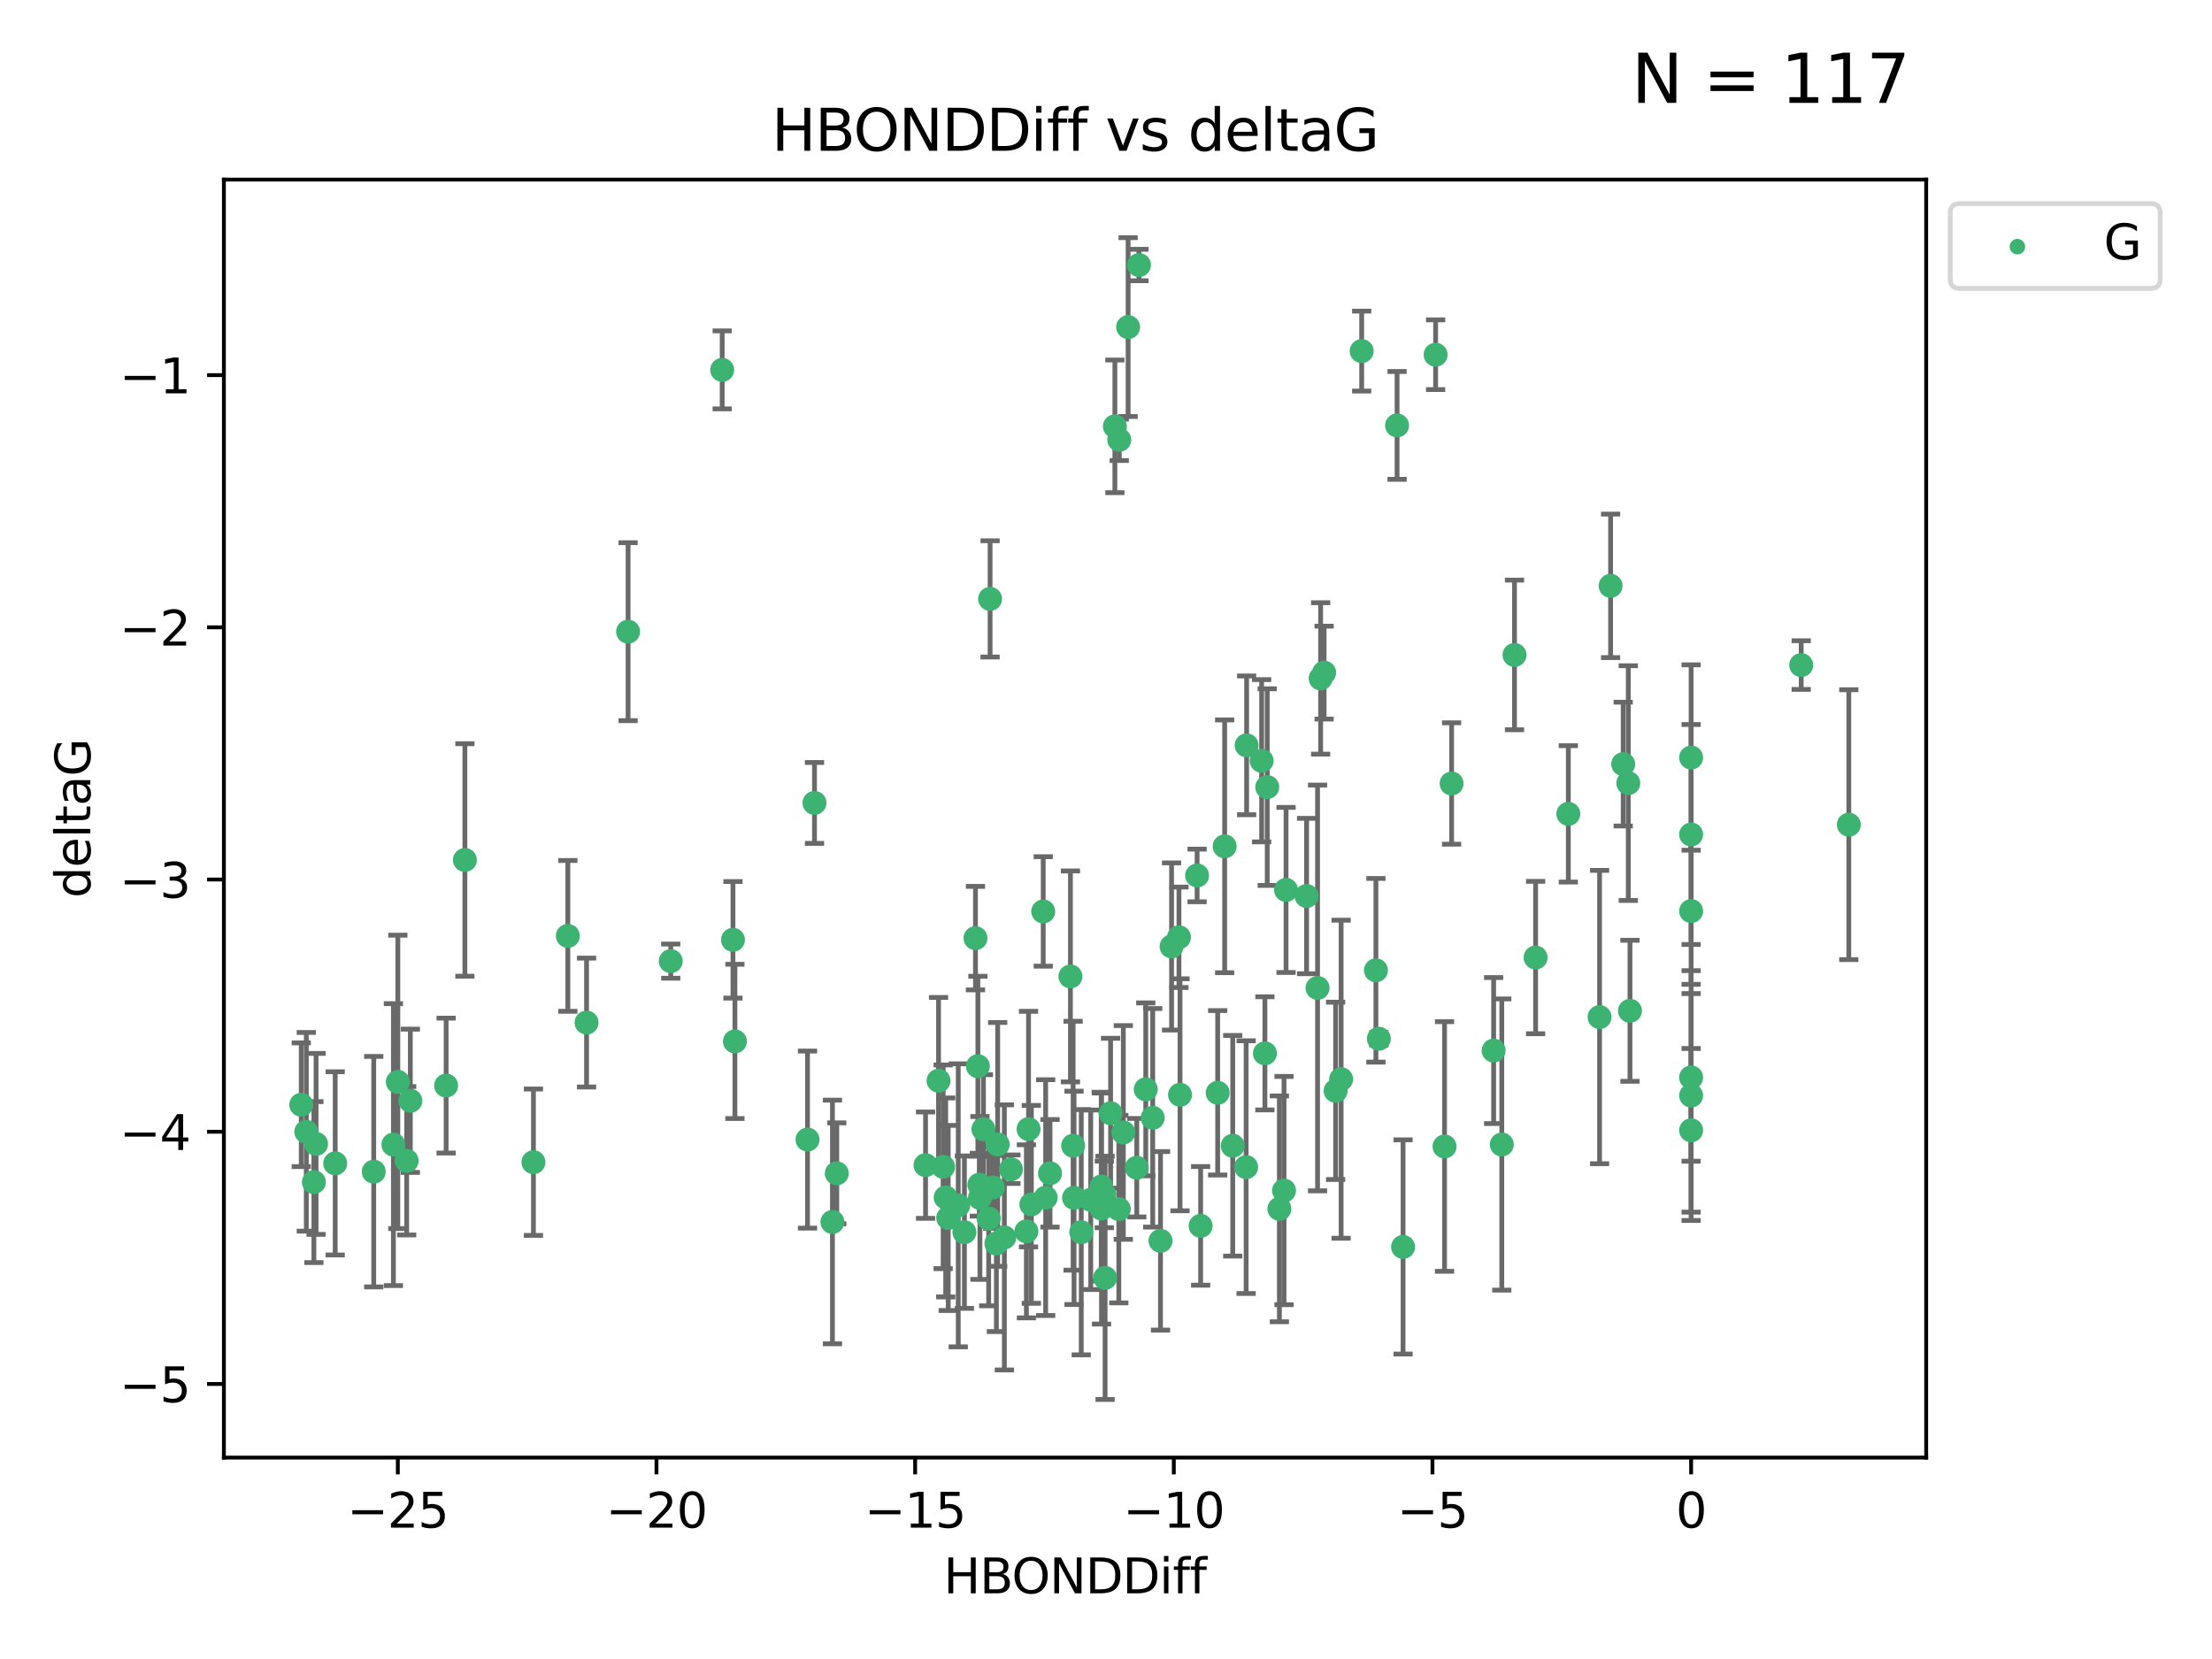 <?xml version="1.0" encoding="utf-8" standalone="no"?>
<!DOCTYPE svg PUBLIC "-//W3C//DTD SVG 1.1//EN"
  "http://www.w3.org/Graphics/SVG/1.1/DTD/svg11.dtd">
<svg xmlns:xlink="http://www.w3.org/1999/xlink" width="460.8pt" height="345.6pt" viewBox="0 0 460.8 345.6" xmlns="http://www.w3.org/2000/svg" version="1.1">
 <defs>
  <style type="text/css">*{stroke-linejoin: round; stroke-linecap: butt}</style>
 </defs>
 <g id="figure_1">
  <g id="patch_1">
   <path d="M 0 345.6 
L 460.8 345.6 
L 460.8 0 
L 0 0 
z
" style="fill: #ffffff"/>
  </g>
  <g id="axes_1">
   <g id="patch_2">
    <path d="M 46.64 303.64 
L 401.26 303.64 
L 401.26 37.411 
L 46.64 37.411 
z
" style="fill: #ffffff"/>
   </g>
   <g id="PathCollection_1">
    <defs>
     <path id="mebcf2ac3fd" d="M 0 1.118 
C 0.297 1.118 0.581 1 0.791 0.791 
C 1 0.581 1.118 0.297 1.118 0 
C 1.118 -0.297 1 -0.581 0.791 -0.791 
C 0.581 -1 0.297 -1.118 0 -1.118 
C -0.297 -1.118 -0.581 -1 -0.791 -0.791 
C -1 -0.581 -1.118 -0.297 -1.118 0 
C -1.118 0.297 -1 0.581 -0.791 0.791 
C -0.581 1 -0.297 1.118 0 1.118 
z
" style="stroke: #3cb371"/>
    </defs>
    <g clip-path="url(#pdecc692cf7)">
     <use xlink:href="#mebcf2ac3fd" x="218.738" y="244.425" style="fill: #3cb371; stroke: #3cb371"/>
     <use xlink:href="#mebcf2ac3fd" x="225.243" y="256.695" style="fill: #3cb371; stroke: #3cb371"/>
     <use xlink:href="#mebcf2ac3fd" x="233.069" y="251.881" style="fill: #3cb371; stroke: #3cb371"/>
     <use xlink:href="#mebcf2ac3fd" x="240.132" y="232.858" style="fill: #3cb371; stroke: #3cb371"/>
     <use xlink:href="#mebcf2ac3fd" x="234.009" y="235.911" style="fill: #3cb371; stroke: #3cb371"/>
     <use xlink:href="#mebcf2ac3fd" x="173.411" y="254.558" style="fill: #3cb371; stroke: #3cb371"/>
     <use xlink:href="#mebcf2ac3fd" x="69.829" y="242.351" style="fill: #3cb371; stroke: #3cb371"/>
     <use xlink:href="#mebcf2ac3fd" x="199.622" y="251.089" style="fill: #3cb371; stroke: #3cb371"/>
     <use xlink:href="#mebcf2ac3fd" x="230.047" y="248.817" style="fill: #3cb371; stroke: #3cb371"/>
     <use xlink:href="#mebcf2ac3fd" x="174.317" y="244.425" style="fill: #3cb371; stroke: #3cb371"/>
     <use xlink:href="#mebcf2ac3fd" x="197.531" y="253.721" style="fill: #3cb371; stroke: #3cb371"/>
     <use xlink:href="#mebcf2ac3fd" x="214.848" y="250.893" style="fill: #3cb371; stroke: #3cb371"/>
     <use xlink:href="#mebcf2ac3fd" x="250.114" y="255.371" style="fill: #3cb371; stroke: #3cb371"/>
     <use xlink:href="#mebcf2ac3fd" x="65.843" y="238.295" style="fill: #3cb371; stroke: #3cb371"/>
     <use xlink:href="#mebcf2ac3fd" x="213.819" y="256.507" style="fill: #3cb371; stroke: #3cb371"/>
     <use xlink:href="#mebcf2ac3fd" x="197.007" y="249.45" style="fill: #3cb371; stroke: #3cb371"/>
     <use xlink:href="#mebcf2ac3fd" x="241.755" y="258.487" style="fill: #3cb371; stroke: #3cb371"/>
     <use xlink:href="#mebcf2ac3fd" x="82.878" y="225.376" style="fill: #3cb371; stroke: #3cb371"/>
     <use xlink:href="#mebcf2ac3fd" x="85.483" y="229.312" style="fill: #3cb371; stroke: #3cb371"/>
     <use xlink:href="#mebcf2ac3fd" x="168.222" y="237.394" style="fill: #3cb371; stroke: #3cb371"/>
     <use xlink:href="#mebcf2ac3fd" x="81.954" y="238.445" style="fill: #3cb371; stroke: #3cb371"/>
     <use xlink:href="#mebcf2ac3fd" x="214.262" y="235.214" style="fill: #3cb371; stroke: #3cb371"/>
     <use xlink:href="#mebcf2ac3fd" x="229.406" y="247.187" style="fill: #3cb371; stroke: #3cb371"/>
     <use xlink:href="#mebcf2ac3fd" x="192.81" y="242.723" style="fill: #3cb371; stroke: #3cb371"/>
     <use xlink:href="#mebcf2ac3fd" x="217.829" y="249.487" style="fill: #3cb371; stroke: #3cb371"/>
     <use xlink:href="#mebcf2ac3fd" x="84.717" y="241.81" style="fill: #3cb371; stroke: #3cb371"/>
     <use xlink:href="#mebcf2ac3fd" x="259.59" y="243.134" style="fill: #3cb371; stroke: #3cb371"/>
     <use xlink:href="#mebcf2ac3fd" x="77.857" y="244.081" style="fill: #3cb371; stroke: #3cb371"/>
     <use xlink:href="#mebcf2ac3fd" x="65.389" y="246.252" style="fill: #3cb371; stroke: #3cb371"/>
     <use xlink:href="#mebcf2ac3fd" x="96.847" y="179.144" style="fill: #3cb371; stroke: #3cb371"/>
     <use xlink:href="#mebcf2ac3fd" x="205.961" y="253.837" style="fill: #3cb371; stroke: #3cb371"/>
     <use xlink:href="#mebcf2ac3fd" x="209.226" y="257.774" style="fill: #3cb371; stroke: #3cb371"/>
     <use xlink:href="#mebcf2ac3fd" x="245.821" y="228.063" style="fill: #3cb371; stroke: #3cb371"/>
     <use xlink:href="#mebcf2ac3fd" x="204.137" y="249.556" style="fill: #3cb371; stroke: #3cb371"/>
     <use xlink:href="#mebcf2ac3fd" x="223.742" y="249.528" style="fill: #3cb371; stroke: #3cb371"/>
     <use xlink:href="#mebcf2ac3fd" x="266.52" y="251.826" style="fill: #3cb371; stroke: #3cb371"/>
     <use xlink:href="#mebcf2ac3fd" x="223.553" y="238.672" style="fill: #3cb371; stroke: #3cb371"/>
     <use xlink:href="#mebcf2ac3fd" x="206.83" y="247.376" style="fill: #3cb371; stroke: #3cb371"/>
     <use xlink:href="#mebcf2ac3fd" x="236.812" y="243.258" style="fill: #3cb371; stroke: #3cb371"/>
     <use xlink:href="#mebcf2ac3fd" x="245.6" y="195.252" style="fill: #3cb371; stroke: #3cb371"/>
     <use xlink:href="#mebcf2ac3fd" x="229.469" y="251.76" style="fill: #3cb371; stroke: #3cb371"/>
     <use xlink:href="#mebcf2ac3fd" x="227.222" y="249.936" style="fill: #3cb371; stroke: #3cb371"/>
     <use xlink:href="#mebcf2ac3fd" x="92.937" y="226.148" style="fill: #3cb371; stroke: #3cb371"/>
     <use xlink:href="#mebcf2ac3fd" x="230.21" y="266.202" style="fill: #3cb371; stroke: #3cb371"/>
     <use xlink:href="#mebcf2ac3fd" x="375.222" y="138.549" style="fill: #3cb371; stroke: #3cb371"/>
     <use xlink:href="#mebcf2ac3fd" x="235.007" y="68.139" style="fill: #3cb371; stroke: #3cb371"/>
     <use xlink:href="#mebcf2ac3fd" x="207.836" y="238.401" style="fill: #3cb371; stroke: #3cb371"/>
     <use xlink:href="#mebcf2ac3fd" x="130.843" y="131.59" style="fill: #3cb371; stroke: #3cb371"/>
     <use xlink:href="#mebcf2ac3fd" x="204.018" y="246.793" style="fill: #3cb371; stroke: #3cb371"/>
     <use xlink:href="#mebcf2ac3fd" x="256.801" y="238.684" style="fill: #3cb371; stroke: #3cb371"/>
     <use xlink:href="#mebcf2ac3fd" x="207.566" y="259.045" style="fill: #3cb371; stroke: #3cb371"/>
     <use xlink:href="#mebcf2ac3fd" x="200.905" y="256.68" style="fill: #3cb371; stroke: #3cb371"/>
     <use xlink:href="#mebcf2ac3fd" x="253.665" y="227.652" style="fill: #3cb371; stroke: #3cb371"/>
     <use xlink:href="#mebcf2ac3fd" x="244.06" y="197.167" style="fill: #3cb371; stroke: #3cb371"/>
     <use xlink:href="#mebcf2ac3fd" x="203.21" y="195.43" style="fill: #3cb371; stroke: #3cb371"/>
     <use xlink:href="#mebcf2ac3fd" x="232.249" y="88.817" style="fill: #3cb371; stroke: #3cb371"/>
     <use xlink:href="#mebcf2ac3fd" x="118.294" y="194.964" style="fill: #3cb371; stroke: #3cb371"/>
     <use xlink:href="#mebcf2ac3fd" x="326.712" y="169.544" style="fill: #3cb371; stroke: #3cb371"/>
     <use xlink:href="#mebcf2ac3fd" x="150.446" y="77.051" style="fill: #3cb371; stroke: #3cb371"/>
     <use xlink:href="#mebcf2ac3fd" x="152.69" y="195.78" style="fill: #3cb371; stroke: #3cb371"/>
     <use xlink:href="#mebcf2ac3fd" x="385.141" y="171.793" style="fill: #3cb371; stroke: #3cb371"/>
     <use xlink:href="#mebcf2ac3fd" x="210.602" y="243.568" style="fill: #3cb371; stroke: #3cb371"/>
     <use xlink:href="#mebcf2ac3fd" x="231.358" y="231.905" style="fill: #3cb371; stroke: #3cb371"/>
     <use xlink:href="#mebcf2ac3fd" x="196.474" y="243.066" style="fill: #3cb371; stroke: #3cb371"/>
     <use xlink:href="#mebcf2ac3fd" x="292.284" y="259.759" style="fill: #3cb371; stroke: #3cb371"/>
     <use xlink:href="#mebcf2ac3fd" x="203.713" y="222.107" style="fill: #3cb371; stroke: #3cb371"/>
     <use xlink:href="#mebcf2ac3fd" x="62.759" y="230.138" style="fill: #3cb371; stroke: #3cb371"/>
     <use xlink:href="#mebcf2ac3fd" x="283.663" y="73.138" style="fill: #3cb371; stroke: #3cb371"/>
     <use xlink:href="#mebcf2ac3fd" x="63.81" y="235.772" style="fill: #3cb371; stroke: #3cb371"/>
     <use xlink:href="#mebcf2ac3fd" x="206.254" y="124.76" style="fill: #3cb371; stroke: #3cb371"/>
     <use xlink:href="#mebcf2ac3fd" x="352.291" y="235.464" style="fill: #3cb371; stroke: #3cb371"/>
     <use xlink:href="#mebcf2ac3fd" x="237.272" y="55.21" style="fill: #3cb371; stroke: #3cb371"/>
     <use xlink:href="#mebcf2ac3fd" x="122.19" y="213.019" style="fill: #3cb371; stroke: #3cb371"/>
     <use xlink:href="#mebcf2ac3fd" x="263.503" y="219.435" style="fill: #3cb371; stroke: #3cb371"/>
     <use xlink:href="#mebcf2ac3fd" x="302.397" y="163.217" style="fill: #3cb371; stroke: #3cb371"/>
     <use xlink:href="#mebcf2ac3fd" x="286.629" y="202.131" style="fill: #3cb371; stroke: #3cb371"/>
     <use xlink:href="#mebcf2ac3fd" x="274.472" y="205.809" style="fill: #3cb371; stroke: #3cb371"/>
     <use xlink:href="#mebcf2ac3fd" x="339.202" y="163.134" style="fill: #3cb371; stroke: #3cb371"/>
     <use xlink:href="#mebcf2ac3fd" x="233.165" y="91.624" style="fill: #3cb371; stroke: #3cb371"/>
     <use xlink:href="#mebcf2ac3fd" x="153.097" y="216.946" style="fill: #3cb371; stroke: #3cb371"/>
     <use xlink:href="#mebcf2ac3fd" x="111.126" y="242.106" style="fill: #3cb371; stroke: #3cb371"/>
     <use xlink:href="#mebcf2ac3fd" x="204.867" y="235.225" style="fill: #3cb371; stroke: #3cb371"/>
     <use xlink:href="#mebcf2ac3fd" x="255.118" y="176.305" style="fill: #3cb371; stroke: #3cb371"/>
     <use xlink:href="#mebcf2ac3fd" x="238.683" y="226.931" style="fill: #3cb371; stroke: #3cb371"/>
     <use xlink:href="#mebcf2ac3fd" x="315.498" y="136.435" style="fill: #3cb371; stroke: #3cb371"/>
     <use xlink:href="#mebcf2ac3fd" x="279.381" y="224.821" style="fill: #3cb371; stroke: #3cb371"/>
     <use xlink:href="#mebcf2ac3fd" x="275.839" y="140.122" style="fill: #3cb371; stroke: #3cb371"/>
     <use xlink:href="#mebcf2ac3fd" x="272.187" y="186.66" style="fill: #3cb371; stroke: #3cb371"/>
     <use xlink:href="#mebcf2ac3fd" x="275.111" y="141.327" style="fill: #3cb371; stroke: #3cb371"/>
     <use xlink:href="#mebcf2ac3fd" x="139.728" y="200.22" style="fill: #3cb371; stroke: #3cb371"/>
     <use xlink:href="#mebcf2ac3fd" x="299.068" y="73.895" style="fill: #3cb371; stroke: #3cb371"/>
     <use xlink:href="#mebcf2ac3fd" x="262.821" y="158.476" style="fill: #3cb371; stroke: #3cb371"/>
     <use xlink:href="#mebcf2ac3fd" x="291.034" y="88.622" style="fill: #3cb371; stroke: #3cb371"/>
     <use xlink:href="#mebcf2ac3fd" x="249.378" y="182.375" style="fill: #3cb371; stroke: #3cb371"/>
     <use xlink:href="#mebcf2ac3fd" x="222.992" y="203.408" style="fill: #3cb371; stroke: #3cb371"/>
     <use xlink:href="#mebcf2ac3fd" x="352.291" y="189.795" style="fill: #3cb371; stroke: #3cb371"/>
     <use xlink:href="#mebcf2ac3fd" x="217.323" y="189.866" style="fill: #3cb371; stroke: #3cb371"/>
     <use xlink:href="#mebcf2ac3fd" x="278.234" y="227.244" style="fill: #3cb371; stroke: #3cb371"/>
     <use xlink:href="#mebcf2ac3fd" x="319.896" y="199.472" style="fill: #3cb371; stroke: #3cb371"/>
     <use xlink:href="#mebcf2ac3fd" x="333.22" y="211.869" style="fill: #3cb371; stroke: #3cb371"/>
     <use xlink:href="#mebcf2ac3fd" x="259.693" y="155.269" style="fill: #3cb371; stroke: #3cb371"/>
     <use xlink:href="#mebcf2ac3fd" x="339.552" y="210.569" style="fill: #3cb371; stroke: #3cb371"/>
     <use xlink:href="#mebcf2ac3fd" x="287.24" y="216.386" style="fill: #3cb371; stroke: #3cb371"/>
     <use xlink:href="#mebcf2ac3fd" x="312.851" y="238.422" style="fill: #3cb371; stroke: #3cb371"/>
     <use xlink:href="#mebcf2ac3fd" x="352.291" y="173.836" style="fill: #3cb371; stroke: #3cb371"/>
     <use xlink:href="#mebcf2ac3fd" x="195.516" y="225.137" style="fill: #3cb371; stroke: #3cb371"/>
     <use xlink:href="#mebcf2ac3fd" x="335.519" y="122.04" style="fill: #3cb371; stroke: #3cb371"/>
     <use xlink:href="#mebcf2ac3fd" x="338.141" y="159.181" style="fill: #3cb371; stroke: #3cb371"/>
     <use xlink:href="#mebcf2ac3fd" x="267.908" y="185.388" style="fill: #3cb371; stroke: #3cb371"/>
     <use xlink:href="#mebcf2ac3fd" x="352.291" y="228.223" style="fill: #3cb371; stroke: #3cb371"/>
     <use xlink:href="#mebcf2ac3fd" x="267.486" y="248.018" style="fill: #3cb371; stroke: #3cb371"/>
     <use xlink:href="#mebcf2ac3fd" x="300.925" y="238.834" style="fill: #3cb371; stroke: #3cb371"/>
     <use xlink:href="#mebcf2ac3fd" x="352.291" y="157.805" style="fill: #3cb371; stroke: #3cb371"/>
     <use xlink:href="#mebcf2ac3fd" x="311.152" y="218.851" style="fill: #3cb371; stroke: #3cb371"/>
     <use xlink:href="#mebcf2ac3fd" x="263.988" y="163.967" style="fill: #3cb371; stroke: #3cb371"/>
     <use xlink:href="#mebcf2ac3fd" x="169.673" y="167.265" style="fill: #3cb371; stroke: #3cb371"/>
     <use xlink:href="#mebcf2ac3fd" x="352.291" y="224.44" style="fill: #3cb371; stroke: #3cb371"/>
    </g>
   </g>
   <g id="matplotlib.axis_1">
    <g id="xtick_1">
     <g id="line2d_1">
      <defs>
       <path id="m892826ee38" d="M 0 0 
L 0 3.5 
" style="stroke: #000000; stroke-width: 0.8"/>
      </defs>
      <g>
       <use xlink:href="#m892826ee38" x="82.873" y="303.64" style="stroke: #000000; stroke-width: 0.8"/>
      </g>
     </g>
     <g id="text_1">
      <!-- −25 -->
      <g transform="translate(72.32 318.238)scale(0.1 -0.1)">
       <defs>
        <path id="DejaVuSans-2212" d="M 678 2272 
L 4684 2272 
L 4684 1741 
L 678 1741 
L 678 2272 
z
" transform="scale(0.016)"/>
        <path id="DejaVuSans-32" d="M 1228 531 
L 3431 531 
L 3431 0 
L 469 0 
L 469 531 
Q 828 903 1448 1529 
Q 2069 2156 2228 2338 
Q 2531 2678 2651 2914 
Q 2772 3150 2772 3378 
Q 2772 3750 2511 3984 
Q 2250 4219 1831 4219 
Q 1534 4219 1204 4116 
Q 875 4013 500 3803 
L 500 4441 
Q 881 4594 1212 4672 
Q 1544 4750 1819 4750 
Q 2544 4750 2975 4387 
Q 3406 4025 3406 3419 
Q 3406 3131 3298 2873 
Q 3191 2616 2906 2266 
Q 2828 2175 2409 1742 
Q 1991 1309 1228 531 
z
" transform="scale(0.016)"/>
        <path id="DejaVuSans-35" d="M 691 4666 
L 3169 4666 
L 3169 4134 
L 1269 4134 
L 1269 2991 
Q 1406 3038 1543 3061 
Q 1681 3084 1819 3084 
Q 2600 3084 3056 2656 
Q 3513 2228 3513 1497 
Q 3513 744 3044 326 
Q 2575 -91 1722 -91 
Q 1428 -91 1123 -41 
Q 819 9 494 109 
L 494 744 
Q 775 591 1075 516 
Q 1375 441 1709 441 
Q 2250 441 2565 725 
Q 2881 1009 2881 1497 
Q 2881 1984 2565 2268 
Q 2250 2553 1709 2553 
Q 1456 2553 1204 2497 
Q 953 2441 691 2322 
L 691 4666 
z
" transform="scale(0.016)"/>
       </defs>
       <use xlink:href="#DejaVuSans-2212"/>
       <use xlink:href="#DejaVuSans-32" x="83.789"/>
       <use xlink:href="#DejaVuSans-35" x="147.412"/>
      </g>
     </g>
    </g>
    <g id="xtick_2">
     <g id="line2d_2">
      <g>
       <use xlink:href="#m892826ee38" x="136.756" y="303.64" style="stroke: #000000; stroke-width: 0.8"/>
      </g>
     </g>
     <g id="text_2">
      <!-- −20 -->
      <g transform="translate(126.204 318.238)scale(0.1 -0.1)">
       <defs>
        <path id="DejaVuSans-30" d="M 2034 4250 
Q 1547 4250 1301 3770 
Q 1056 3291 1056 2328 
Q 1056 1369 1301 889 
Q 1547 409 2034 409 
Q 2525 409 2770 889 
Q 3016 1369 3016 2328 
Q 3016 3291 2770 3770 
Q 2525 4250 2034 4250 
z
M 2034 4750 
Q 2819 4750 3233 4129 
Q 3647 3509 3647 2328 
Q 3647 1150 3233 529 
Q 2819 -91 2034 -91 
Q 1250 -91 836 529 
Q 422 1150 422 2328 
Q 422 3509 836 4129 
Q 1250 4750 2034 4750 
z
" transform="scale(0.016)"/>
       </defs>
       <use xlink:href="#DejaVuSans-2212"/>
       <use xlink:href="#DejaVuSans-32" x="83.789"/>
       <use xlink:href="#DejaVuSans-30" x="147.412"/>
      </g>
     </g>
    </g>
    <g id="xtick_3">
     <g id="line2d_3">
      <g>
       <use xlink:href="#m892826ee38" x="190.64" y="303.64" style="stroke: #000000; stroke-width: 0.8"/>
      </g>
     </g>
     <g id="text_3">
      <!-- −15 -->
      <g transform="translate(180.088 318.238)scale(0.1 -0.1)">
       <defs>
        <path id="DejaVuSans-31" d="M 794 531 
L 1825 531 
L 1825 4091 
L 703 3866 
L 703 4441 
L 1819 4666 
L 2450 4666 
L 2450 531 
L 3481 531 
L 3481 0 
L 794 0 
L 794 531 
z
" transform="scale(0.016)"/>
       </defs>
       <use xlink:href="#DejaVuSans-2212"/>
       <use xlink:href="#DejaVuSans-31" x="83.789"/>
       <use xlink:href="#DejaVuSans-35" x="147.412"/>
      </g>
     </g>
    </g>
    <g id="xtick_4">
     <g id="line2d_4">
      <g>
       <use xlink:href="#m892826ee38" x="244.524" y="303.64" style="stroke: #000000; stroke-width: 0.8"/>
      </g>
     </g>
     <g id="text_4">
      <!-- −10 -->
      <g transform="translate(233.972 318.238)scale(0.1 -0.1)">
       <use xlink:href="#DejaVuSans-2212"/>
       <use xlink:href="#DejaVuSans-31" x="83.789"/>
       <use xlink:href="#DejaVuSans-30" x="147.412"/>
      </g>
     </g>
    </g>
    <g id="xtick_5">
     <g id="line2d_5">
      <g>
       <use xlink:href="#m892826ee38" x="298.408" y="303.64" style="stroke: #000000; stroke-width: 0.8"/>
      </g>
     </g>
     <g id="text_5">
      <!-- −5 -->
      <g transform="translate(291.036 318.238)scale(0.1 -0.1)">
       <use xlink:href="#DejaVuSans-2212"/>
       <use xlink:href="#DejaVuSans-35" x="83.789"/>
      </g>
     </g>
    </g>
    <g id="xtick_6">
     <g id="line2d_6">
      <g>
       <use xlink:href="#m892826ee38" x="352.291" y="303.64" style="stroke: #000000; stroke-width: 0.8"/>
      </g>
     </g>
     <g id="text_6">
      <!-- 0 -->
      <g transform="translate(349.11 318.238)scale(0.1 -0.1)">
       <use xlink:href="#DejaVuSans-30"/>
      </g>
     </g>
    </g>
    <g id="text_7">
     <!-- HBONDDiff -->
     <g transform="translate(196.561 331.917)scale(0.1 -0.1)">
      <defs>
       <path id="DejaVuSans-48" d="M 628 4666 
L 1259 4666 
L 1259 2753 
L 3553 2753 
L 3553 4666 
L 4184 4666 
L 4184 0 
L 3553 0 
L 3553 2222 
L 1259 2222 
L 1259 0 
L 628 0 
L 628 4666 
z
" transform="scale(0.016)"/>
       <path id="DejaVuSans-42" d="M 1259 2228 
L 1259 519 
L 2272 519 
Q 2781 519 3026 730 
Q 3272 941 3272 1375 
Q 3272 1813 3026 2020 
Q 2781 2228 2272 2228 
L 1259 2228 
z
M 1259 4147 
L 1259 2741 
L 2194 2741 
Q 2656 2741 2882 2914 
Q 3109 3088 3109 3444 
Q 3109 3797 2882 3972 
Q 2656 4147 2194 4147 
L 1259 4147 
z
M 628 4666 
L 2241 4666 
Q 2963 4666 3353 4366 
Q 3744 4066 3744 3513 
Q 3744 3084 3544 2831 
Q 3344 2578 2956 2516 
Q 3422 2416 3680 2098 
Q 3938 1781 3938 1306 
Q 3938 681 3513 340 
Q 3088 0 2303 0 
L 628 0 
L 628 4666 
z
" transform="scale(0.016)"/>
       <path id="DejaVuSans-4f" d="M 2522 4238 
Q 1834 4238 1429 3725 
Q 1025 3213 1025 2328 
Q 1025 1447 1429 934 
Q 1834 422 2522 422 
Q 3209 422 3611 934 
Q 4013 1447 4013 2328 
Q 4013 3213 3611 3725 
Q 3209 4238 2522 4238 
z
M 2522 4750 
Q 3503 4750 4090 4092 
Q 4678 3434 4678 2328 
Q 4678 1225 4090 567 
Q 3503 -91 2522 -91 
Q 1538 -91 948 565 
Q 359 1222 359 2328 
Q 359 3434 948 4092 
Q 1538 4750 2522 4750 
z
" transform="scale(0.016)"/>
       <path id="DejaVuSans-4e" d="M 628 4666 
L 1478 4666 
L 3547 763 
L 3547 4666 
L 4159 4666 
L 4159 0 
L 3309 0 
L 1241 3903 
L 1241 0 
L 628 0 
L 628 4666 
z
" transform="scale(0.016)"/>
       <path id="DejaVuSans-44" d="M 1259 4147 
L 1259 519 
L 2022 519 
Q 2988 519 3436 956 
Q 3884 1394 3884 2338 
Q 3884 3275 3436 3711 
Q 2988 4147 2022 4147 
L 1259 4147 
z
M 628 4666 
L 1925 4666 
Q 3281 4666 3915 4102 
Q 4550 3538 4550 2338 
Q 4550 1131 3912 565 
Q 3275 0 1925 0 
L 628 0 
L 628 4666 
z
" transform="scale(0.016)"/>
       <path id="DejaVuSans-69" d="M 603 3500 
L 1178 3500 
L 1178 0 
L 603 0 
L 603 3500 
z
M 603 4863 
L 1178 4863 
L 1178 4134 
L 603 4134 
L 603 4863 
z
" transform="scale(0.016)"/>
       <path id="DejaVuSans-66" d="M 2375 4863 
L 2375 4384 
L 1825 4384 
Q 1516 4384 1395 4259 
Q 1275 4134 1275 3809 
L 1275 3500 
L 2222 3500 
L 2222 3053 
L 1275 3053 
L 1275 0 
L 697 0 
L 697 3053 
L 147 3053 
L 147 3500 
L 697 3500 
L 697 3744 
Q 697 4328 969 4595 
Q 1241 4863 1831 4863 
L 2375 4863 
z
" transform="scale(0.016)"/>
      </defs>
      <use xlink:href="#DejaVuSans-48"/>
      <use xlink:href="#DejaVuSans-42" x="75.195"/>
      <use xlink:href="#DejaVuSans-4f" x="142.049"/>
      <use xlink:href="#DejaVuSans-4e" x="220.76"/>
      <use xlink:href="#DejaVuSans-44" x="295.564"/>
      <use xlink:href="#DejaVuSans-44" x="372.566"/>
      <use xlink:href="#DejaVuSans-69" x="449.568"/>
      <use xlink:href="#DejaVuSans-66" x="477.352"/>
      <use xlink:href="#DejaVuSans-66" x="512.557"/>
     </g>
    </g>
   </g>
   <g id="matplotlib.axis_2">
    <g id="ytick_1">
     <g id="line2d_7">
      <defs>
       <path id="m23e96a40e6" d="M 0 0 
L -3.5 0 
" style="stroke: #000000; stroke-width: 0.8"/>
      </defs>
      <g>
       <use xlink:href="#m23e96a40e6" x="46.64" y="288.305" style="stroke: #000000; stroke-width: 0.8"/>
      </g>
     </g>
     <g id="text_8">
      <!-- −5 -->
      <g transform="translate(24.898 292.104)scale(0.1 -0.1)">
       <use xlink:href="#DejaVuSans-2212"/>
       <use xlink:href="#DejaVuSans-35" x="83.789"/>
      </g>
     </g>
    </g>
    <g id="ytick_2">
     <g id="line2d_8">
      <g>
       <use xlink:href="#m23e96a40e6" x="46.64" y="235.764" style="stroke: #000000; stroke-width: 0.8"/>
      </g>
     </g>
     <g id="text_9">
      <!-- −4 -->
      <g transform="translate(24.898 239.563)scale(0.1 -0.1)">
       <defs>
        <path id="DejaVuSans-34" d="M 2419 4116 
L 825 1625 
L 2419 1625 
L 2419 4116 
z
M 2253 4666 
L 3047 4666 
L 3047 1625 
L 3713 1625 
L 3713 1100 
L 3047 1100 
L 3047 0 
L 2419 0 
L 2419 1100 
L 313 1100 
L 313 1709 
L 2253 4666 
z
" transform="scale(0.016)"/>
       </defs>
       <use xlink:href="#DejaVuSans-2212"/>
       <use xlink:href="#DejaVuSans-34" x="83.789"/>
      </g>
     </g>
    </g>
    <g id="ytick_3">
     <g id="line2d_9">
      <g>
       <use xlink:href="#m23e96a40e6" x="46.64" y="183.223" style="stroke: #000000; stroke-width: 0.8"/>
      </g>
     </g>
     <g id="text_10">
      <!-- −3 -->
      <g transform="translate(24.898 187.022)scale(0.1 -0.1)">
       <defs>
        <path id="DejaVuSans-33" d="M 2597 2516 
Q 3050 2419 3304 2112 
Q 3559 1806 3559 1356 
Q 3559 666 3084 287 
Q 2609 -91 1734 -91 
Q 1441 -91 1130 -33 
Q 819 25 488 141 
L 488 750 
Q 750 597 1062 519 
Q 1375 441 1716 441 
Q 2309 441 2620 675 
Q 2931 909 2931 1356 
Q 2931 1769 2642 2001 
Q 2353 2234 1838 2234 
L 1294 2234 
L 1294 2753 
L 1863 2753 
Q 2328 2753 2575 2939 
Q 2822 3125 2822 3475 
Q 2822 3834 2567 4026 
Q 2313 4219 1838 4219 
Q 1578 4219 1281 4162 
Q 984 4106 628 3988 
L 628 4550 
Q 988 4650 1302 4700 
Q 1616 4750 1894 4750 
Q 2613 4750 3031 4423 
Q 3450 4097 3450 3541 
Q 3450 3153 3228 2886 
Q 3006 2619 2597 2516 
z
" transform="scale(0.016)"/>
       </defs>
       <use xlink:href="#DejaVuSans-2212"/>
       <use xlink:href="#DejaVuSans-33" x="83.789"/>
      </g>
     </g>
    </g>
    <g id="ytick_4">
     <g id="line2d_10">
      <g>
       <use xlink:href="#m23e96a40e6" x="46.64" y="130.682" style="stroke: #000000; stroke-width: 0.8"/>
      </g>
     </g>
     <g id="text_11">
      <!-- −2 -->
      <g transform="translate(24.898 134.481)scale(0.1 -0.1)">
       <use xlink:href="#DejaVuSans-2212"/>
       <use xlink:href="#DejaVuSans-32" x="83.789"/>
      </g>
     </g>
    </g>
    <g id="ytick_5">
     <g id="line2d_11">
      <g>
       <use xlink:href="#m23e96a40e6" x="46.64" y="78.141" style="stroke: #000000; stroke-width: 0.8"/>
      </g>
     </g>
     <g id="text_12">
      <!-- −1 -->
      <g transform="translate(24.898 81.94)scale(0.1 -0.1)">
       <use xlink:href="#DejaVuSans-2212"/>
       <use xlink:href="#DejaVuSans-31" x="83.789"/>
      </g>
     </g>
    </g>
    <g id="text_13">
     <!-- deltaG -->
     <g transform="translate(18.818 187.064)rotate(-90)scale(0.1 -0.1)">
      <defs>
       <path id="DejaVuSans-64" d="M 2906 2969 
L 2906 4863 
L 3481 4863 
L 3481 0 
L 2906 0 
L 2906 525 
Q 2725 213 2448 61 
Q 2172 -91 1784 -91 
Q 1150 -91 751 415 
Q 353 922 353 1747 
Q 353 2572 751 3078 
Q 1150 3584 1784 3584 
Q 2172 3584 2448 3432 
Q 2725 3281 2906 2969 
z
M 947 1747 
Q 947 1113 1208 752 
Q 1469 391 1925 391 
Q 2381 391 2643 752 
Q 2906 1113 2906 1747 
Q 2906 2381 2643 2742 
Q 2381 3103 1925 3103 
Q 1469 3103 1208 2742 
Q 947 2381 947 1747 
z
" transform="scale(0.016)"/>
       <path id="DejaVuSans-65" d="M 3597 1894 
L 3597 1613 
L 953 1613 
Q 991 1019 1311 708 
Q 1631 397 2203 397 
Q 2534 397 2845 478 
Q 3156 559 3463 722 
L 3463 178 
Q 3153 47 2828 -22 
Q 2503 -91 2169 -91 
Q 1331 -91 842 396 
Q 353 884 353 1716 
Q 353 2575 817 3079 
Q 1281 3584 2069 3584 
Q 2775 3584 3186 3129 
Q 3597 2675 3597 1894 
z
M 3022 2063 
Q 3016 2534 2758 2815 
Q 2500 3097 2075 3097 
Q 1594 3097 1305 2825 
Q 1016 2553 972 2059 
L 3022 2063 
z
" transform="scale(0.016)"/>
       <path id="DejaVuSans-6c" d="M 603 4863 
L 1178 4863 
L 1178 0 
L 603 0 
L 603 4863 
z
" transform="scale(0.016)"/>
       <path id="DejaVuSans-74" d="M 1172 4494 
L 1172 3500 
L 2356 3500 
L 2356 3053 
L 1172 3053 
L 1172 1153 
Q 1172 725 1289 603 
Q 1406 481 1766 481 
L 2356 481 
L 2356 0 
L 1766 0 
Q 1100 0 847 248 
Q 594 497 594 1153 
L 594 3053 
L 172 3053 
L 172 3500 
L 594 3500 
L 594 4494 
L 1172 4494 
z
" transform="scale(0.016)"/>
       <path id="DejaVuSans-61" d="M 2194 1759 
Q 1497 1759 1228 1600 
Q 959 1441 959 1056 
Q 959 750 1161 570 
Q 1363 391 1709 391 
Q 2188 391 2477 730 
Q 2766 1069 2766 1631 
L 2766 1759 
L 2194 1759 
z
M 3341 1997 
L 3341 0 
L 2766 0 
L 2766 531 
Q 2569 213 2275 61 
Q 1981 -91 1556 -91 
Q 1019 -91 701 211 
Q 384 513 384 1019 
Q 384 1609 779 1909 
Q 1175 2209 1959 2209 
L 2766 2209 
L 2766 2266 
Q 2766 2663 2505 2880 
Q 2244 3097 1772 3097 
Q 1472 3097 1187 3025 
Q 903 2953 641 2809 
L 641 3341 
Q 956 3463 1253 3523 
Q 1550 3584 1831 3584 
Q 2591 3584 2966 3190 
Q 3341 2797 3341 1997 
z
" transform="scale(0.016)"/>
       <path id="DejaVuSans-47" d="M 3809 666 
L 3809 1919 
L 2778 1919 
L 2778 2438 
L 4434 2438 
L 4434 434 
Q 4069 175 3628 42 
Q 3188 -91 2688 -91 
Q 1594 -91 976 548 
Q 359 1188 359 2328 
Q 359 3472 976 4111 
Q 1594 4750 2688 4750 
Q 3144 4750 3555 4637 
Q 3966 4525 4313 4306 
L 4313 3634 
Q 3963 3931 3569 4081 
Q 3175 4231 2741 4231 
Q 1884 4231 1454 3753 
Q 1025 3275 1025 2328 
Q 1025 1384 1454 906 
Q 1884 428 2741 428 
Q 3075 428 3337 486 
Q 3600 544 3809 666 
z
" transform="scale(0.016)"/>
      </defs>
      <use xlink:href="#DejaVuSans-64"/>
      <use xlink:href="#DejaVuSans-65" x="63.477"/>
      <use xlink:href="#DejaVuSans-6c" x="125"/>
      <use xlink:href="#DejaVuSans-74" x="152.783"/>
      <use xlink:href="#DejaVuSans-61" x="191.992"/>
      <use xlink:href="#DejaVuSans-47" x="253.271"/>
     </g>
    </g>
   </g>
   <g id="LineCollection_1">
    <path d="M 218.738 255.627 
L 218.738 233.222 
" clip-path="url(#pdecc692cf7)" style="fill: none; stroke: #696969"/>
    <path d="M 225.243 282.242 
L 225.243 231.149 
" clip-path="url(#pdecc692cf7)" style="fill: none; stroke: #696969"/>
    <path d="M 233.069 271.408 
L 233.069 232.354 
" clip-path="url(#pdecc692cf7)" style="fill: none; stroke: #696969"/>
    <path d="M 240.132 255.624 
L 240.132 210.093 
" clip-path="url(#pdecc692cf7)" style="fill: none; stroke: #696969"/>
    <path d="M 234.009 258.174 
L 234.009 213.647 
" clip-path="url(#pdecc692cf7)" style="fill: none; stroke: #696969"/>
    <path d="M 173.411 279.938 
L 173.411 229.178 
" clip-path="url(#pdecc692cf7)" style="fill: none; stroke: #696969"/>
    <path d="M 69.829 261.435 
L 69.829 223.267 
" clip-path="url(#pdecc692cf7)" style="fill: none; stroke: #696969"/>
    <path d="M 199.622 280.57 
L 199.622 221.607 
" clip-path="url(#pdecc692cf7)" style="fill: none; stroke: #696969"/>
    <path d="M 230.047 255.751 
L 230.047 241.882 
" clip-path="url(#pdecc692cf7)" style="fill: none; stroke: #696969"/>
    <path d="M 174.317 254.937 
L 174.317 233.913 
" clip-path="url(#pdecc692cf7)" style="fill: none; stroke: #696969"/>
    <path d="M 197.531 273.003 
L 197.531 234.438 
" clip-path="url(#pdecc692cf7)" style="fill: none; stroke: #696969"/>
    <path d="M 214.848 271.505 
L 214.848 230.282 
" clip-path="url(#pdecc692cf7)" style="fill: none; stroke: #696969"/>
    <path d="M 250.114 267.729 
L 250.114 243.012 
" clip-path="url(#pdecc692cf7)" style="fill: none; stroke: #696969"/>
    <path d="M 65.843 257.146 
L 65.843 219.444 
" clip-path="url(#pdecc692cf7)" style="fill: none; stroke: #696969"/>
    <path d="M 213.819 274.537 
L 213.819 238.476 
" clip-path="url(#pdecc692cf7)" style="fill: none; stroke: #696969"/>
    <path d="M 197.007 270.178 
L 197.007 228.721 
" clip-path="url(#pdecc692cf7)" style="fill: none; stroke: #696969"/>
    <path d="M 241.755 277.081 
L 241.755 239.893 
" clip-path="url(#pdecc692cf7)" style="fill: none; stroke: #696969"/>
    <path d="M 82.878 255.936 
L 82.878 194.815 
" clip-path="url(#pdecc692cf7)" style="fill: none; stroke: #696969"/>
    <path d="M 85.483 244.235 
L 85.483 214.389 
" clip-path="url(#pdecc692cf7)" style="fill: none; stroke: #696969"/>
    <path d="M 168.222 255.838 
L 168.222 218.95 
" clip-path="url(#pdecc692cf7)" style="fill: none; stroke: #696969"/>
    <path d="M 81.954 267.808 
L 81.954 209.081 
" clip-path="url(#pdecc692cf7)" style="fill: none; stroke: #696969"/>
    <path d="M 214.262 259.751 
L 214.262 210.678 
" clip-path="url(#pdecc692cf7)" style="fill: none; stroke: #696969"/>
    <path d="M 229.406 266.841 
L 229.406 227.533 
" clip-path="url(#pdecc692cf7)" style="fill: none; stroke: #696969"/>
    <path d="M 192.81 253.801 
L 192.81 231.644 
" clip-path="url(#pdecc692cf7)" style="fill: none; stroke: #696969"/>
    <path d="M 217.829 274.048 
L 217.829 224.927 
" clip-path="url(#pdecc692cf7)" style="fill: none; stroke: #696969"/>
    <path d="M 84.717 257.271 
L 84.717 226.349 
" clip-path="url(#pdecc692cf7)" style="fill: none; stroke: #696969"/>
    <path d="M 259.59 269.461 
L 259.59 216.808 
" clip-path="url(#pdecc692cf7)" style="fill: none; stroke: #696969"/>
    <path d="M 77.857 268.088 
L 77.857 220.074 
" clip-path="url(#pdecc692cf7)" style="fill: none; stroke: #696969"/>
    <path d="M 65.389 263.015 
L 65.389 229.489 
" clip-path="url(#pdecc692cf7)" style="fill: none; stroke: #696969"/>
    <path d="M 96.847 203.359 
L 96.847 154.929 
" clip-path="url(#pdecc692cf7)" style="fill: none; stroke: #696969"/>
    <path d="M 205.961 272.025 
L 205.961 235.648 
" clip-path="url(#pdecc692cf7)" style="fill: none; stroke: #696969"/>
    <path d="M 209.226 285.384 
L 209.226 230.164 
" clip-path="url(#pdecc692cf7)" style="fill: none; stroke: #696969"/>
    <path d="M 245.821 252.228 
L 245.821 203.898 
" clip-path="url(#pdecc692cf7)" style="fill: none; stroke: #696969"/>
    <path d="M 204.137 266.523 
L 204.137 232.589 
" clip-path="url(#pdecc692cf7)" style="fill: none; stroke: #696969"/>
    <path d="M 223.742 271.741 
L 223.742 227.314 
" clip-path="url(#pdecc692cf7)" style="fill: none; stroke: #696969"/>
    <path d="M 266.52 275.345 
L 266.52 228.307 
" clip-path="url(#pdecc692cf7)" style="fill: none; stroke: #696969"/>
    <path d="M 223.553 264.599 
L 223.553 212.746 
" clip-path="url(#pdecc692cf7)" style="fill: none; stroke: #696969"/>
    <path d="M 206.83 255.872 
L 206.83 238.88 
" clip-path="url(#pdecc692cf7)" style="fill: none; stroke: #696969"/>
    <path d="M 236.812 253.515 
L 236.812 233.002 
" clip-path="url(#pdecc692cf7)" style="fill: none; stroke: #696969"/>
    <path d="M 245.6 205.714 
L 245.6 184.79 
" clip-path="url(#pdecc692cf7)" style="fill: none; stroke: #696969"/>
    <path d="M 229.469 275.826 
L 229.469 227.693 
" clip-path="url(#pdecc692cf7)" style="fill: none; stroke: #696969"/>
    <path d="M 227.222 268.638 
L 227.222 231.234 
" clip-path="url(#pdecc692cf7)" style="fill: none; stroke: #696969"/>
    <path d="M 92.937 240.202 
L 92.937 212.093 
" clip-path="url(#pdecc692cf7)" style="fill: none; stroke: #696969"/>
    <path d="M 230.21 291.539 
L 230.21 240.865 
" clip-path="url(#pdecc692cf7)" style="fill: none; stroke: #696969"/>
    <path d="M 375.222 143.615 
L 375.222 133.482 
" clip-path="url(#pdecc692cf7)" style="fill: none; stroke: #696969"/>
    <path d="M 235.007 86.766 
L 235.007 49.513 
" clip-path="url(#pdecc692cf7)" style="fill: none; stroke: #696969"/>
    <path d="M 207.836 263.792 
L 207.836 213.01 
" clip-path="url(#pdecc692cf7)" style="fill: none; stroke: #696969"/>
    <path d="M 130.843 150.124 
L 130.843 113.056 
" clip-path="url(#pdecc692cf7)" style="fill: none; stroke: #696969"/>
    <path d="M 204.018 253.335 
L 204.018 240.251 
" clip-path="url(#pdecc692cf7)" style="fill: none; stroke: #696969"/>
    <path d="M 256.801 261.667 
L 256.801 215.702 
" clip-path="url(#pdecc692cf7)" style="fill: none; stroke: #696969"/>
    <path d="M 207.566 277.389 
L 207.566 240.702 
" clip-path="url(#pdecc692cf7)" style="fill: none; stroke: #696969"/>
    <path d="M 200.905 272.553 
L 200.905 240.808 
" clip-path="url(#pdecc692cf7)" style="fill: none; stroke: #696969"/>
    <path d="M 253.665 244.777 
L 253.665 210.527 
" clip-path="url(#pdecc692cf7)" style="fill: none; stroke: #696969"/>
    <path d="M 244.06 214.582 
L 244.06 179.751 
" clip-path="url(#pdecc692cf7)" style="fill: none; stroke: #696969"/>
    <path d="M 203.21 206.207 
L 203.21 184.653 
" clip-path="url(#pdecc692cf7)" style="fill: none; stroke: #696969"/>
    <path d="M 232.249 102.635 
L 232.249 75 
" clip-path="url(#pdecc692cf7)" style="fill: none; stroke: #696969"/>
    <path d="M 118.294 210.67 
L 118.294 179.258 
" clip-path="url(#pdecc692cf7)" style="fill: none; stroke: #696969"/>
    <path d="M 326.712 183.752 
L 326.712 155.336 
" clip-path="url(#pdecc692cf7)" style="fill: none; stroke: #696969"/>
    <path d="M 150.446 85.17 
L 150.446 68.932 
" clip-path="url(#pdecc692cf7)" style="fill: none; stroke: #696969"/>
    <path d="M 152.69 207.924 
L 152.69 183.635 
" clip-path="url(#pdecc692cf7)" style="fill: none; stroke: #696969"/>
    <path d="M 385.141 199.904 
L 385.141 143.682 
" clip-path="url(#pdecc692cf7)" style="fill: none; stroke: #696969"/>
    <path d="M 210.602 246.544 
L 210.602 240.593 
" clip-path="url(#pdecc692cf7)" style="fill: none; stroke: #696969"/>
    <path d="M 231.358 247.516 
L 231.358 216.294 
" clip-path="url(#pdecc692cf7)" style="fill: none; stroke: #696969"/>
    <path d="M 196.474 264.277 
L 196.474 221.855 
" clip-path="url(#pdecc692cf7)" style="fill: none; stroke: #696969"/>
    <path d="M 292.284 282.067 
L 292.284 237.45 
" clip-path="url(#pdecc692cf7)" style="fill: none; stroke: #696969"/>
    <path d="M 203.713 240.845 
L 203.713 203.369 
" clip-path="url(#pdecc692cf7)" style="fill: none; stroke: #696969"/>
    <path d="M 62.759 243.023 
L 62.759 217.253 
" clip-path="url(#pdecc692cf7)" style="fill: none; stroke: #696969"/>
    <path d="M 283.663 81.461 
L 283.663 64.814 
" clip-path="url(#pdecc692cf7)" style="fill: none; stroke: #696969"/>
    <path d="M 63.81 256.466 
L 63.81 215.079 
" clip-path="url(#pdecc692cf7)" style="fill: none; stroke: #696969"/>
    <path d="M 206.254 136.867 
L 206.254 112.652 
" clip-path="url(#pdecc692cf7)" style="fill: none; stroke: #696969"/>
    <path d="M 352.291 252.508 
L 352.291 218.42 
" clip-path="url(#pdecc692cf7)" style="fill: none; stroke: #696969"/>
    <path d="M 237.272 58.486 
L 237.272 51.933 
" clip-path="url(#pdecc692cf7)" style="fill: none; stroke: #696969"/>
    <path d="M 122.19 226.443 
L 122.19 199.594 
" clip-path="url(#pdecc692cf7)" style="fill: none; stroke: #696969"/>
    <path d="M 263.503 231.219 
L 263.503 207.652 
" clip-path="url(#pdecc692cf7)" style="fill: none; stroke: #696969"/>
    <path d="M 302.397 175.863 
L 302.397 150.571 
" clip-path="url(#pdecc692cf7)" style="fill: none; stroke: #696969"/>
    <path d="M 286.629 221.258 
L 286.629 183.003 
" clip-path="url(#pdecc692cf7)" style="fill: none; stroke: #696969"/>
    <path d="M 274.472 248.069 
L 274.472 163.55 
" clip-path="url(#pdecc692cf7)" style="fill: none; stroke: #696969"/>
    <path d="M 339.202 187.577 
L 339.202 138.691 
" clip-path="url(#pdecc692cf7)" style="fill: none; stroke: #696969"/>
    <path d="M 233.165 95.942 
L 233.165 87.306 
" clip-path="url(#pdecc692cf7)" style="fill: none; stroke: #696969"/>
    <path d="M 153.097 233.011 
L 153.097 200.881 
" clip-path="url(#pdecc692cf7)" style="fill: none; stroke: #696969"/>
    <path d="M 111.126 257.353 
L 111.126 226.859 
" clip-path="url(#pdecc692cf7)" style="fill: none; stroke: #696969"/>
    <path d="M 204.867 246.57 
L 204.867 223.88 
" clip-path="url(#pdecc692cf7)" style="fill: none; stroke: #696969"/>
    <path d="M 255.118 202.636 
L 255.118 149.973 
" clip-path="url(#pdecc692cf7)" style="fill: none; stroke: #696969"/>
    <path d="M 238.683 244.944 
L 238.683 208.919 
" clip-path="url(#pdecc692cf7)" style="fill: none; stroke: #696969"/>
    <path d="M 315.498 152.024 
L 315.498 120.846 
" clip-path="url(#pdecc692cf7)" style="fill: none; stroke: #696969"/>
    <path d="M 279.381 257.949 
L 279.381 191.694 
" clip-path="url(#pdecc692cf7)" style="fill: none; stroke: #696969"/>
    <path d="M 275.839 149.798 
L 275.839 130.446 
" clip-path="url(#pdecc692cf7)" style="fill: none; stroke: #696969"/>
    <path d="M 272.187 202.842 
L 272.187 170.478 
" clip-path="url(#pdecc692cf7)" style="fill: none; stroke: #696969"/>
    <path d="M 275.111 157.095 
L 275.111 125.56 
" clip-path="url(#pdecc692cf7)" style="fill: none; stroke: #696969"/>
    <path d="M 139.728 203.777 
L 139.728 196.663 
" clip-path="url(#pdecc692cf7)" style="fill: none; stroke: #696969"/>
    <path d="M 299.068 81.159 
L 299.068 66.631 
" clip-path="url(#pdecc692cf7)" style="fill: none; stroke: #696969"/>
    <path d="M 262.821 175.38 
L 262.821 141.572 
" clip-path="url(#pdecc692cf7)" style="fill: none; stroke: #696969"/>
    <path d="M 291.034 99.853 
L 291.034 77.391 
" clip-path="url(#pdecc692cf7)" style="fill: none; stroke: #696969"/>
    <path d="M 249.378 187.855 
L 249.378 176.895 
" clip-path="url(#pdecc692cf7)" style="fill: none; stroke: #696969"/>
    <path d="M 222.992 225.382 
L 222.992 181.433 
" clip-path="url(#pdecc692cf7)" style="fill: none; stroke: #696969"/>
    <path d="M 352.291 205.053 
L 352.291 174.536 
" clip-path="url(#pdecc692cf7)" style="fill: none; stroke: #696969"/>
    <path d="M 217.323 201.271 
L 217.323 178.461 
" clip-path="url(#pdecc692cf7)" style="fill: none; stroke: #696969"/>
    <path d="M 278.234 245.712 
L 278.234 208.775 
" clip-path="url(#pdecc692cf7)" style="fill: none; stroke: #696969"/>
    <path d="M 319.896 215.347 
L 319.896 183.597 
" clip-path="url(#pdecc692cf7)" style="fill: none; stroke: #696969"/>
    <path d="M 333.22 242.427 
L 333.22 181.312 
" clip-path="url(#pdecc692cf7)" style="fill: none; stroke: #696969"/>
    <path d="M 259.693 169.723 
L 259.693 140.815 
" clip-path="url(#pdecc692cf7)" style="fill: none; stroke: #696969"/>
    <path d="M 339.552 225.261 
L 339.552 195.877 
" clip-path="url(#pdecc692cf7)" style="fill: none; stroke: #696969"/>
    <path d="M 287.24 217.697 
L 287.24 215.074 
" clip-path="url(#pdecc692cf7)" style="fill: none; stroke: #696969"/>
    <path d="M 312.851 268.756 
L 312.851 208.088 
" clip-path="url(#pdecc692cf7)" style="fill: none; stroke: #696969"/>
    <path d="M 352.291 196.746 
L 352.291 150.927 
" clip-path="url(#pdecc692cf7)" style="fill: none; stroke: #696969"/>
    <path d="M 195.516 242.488 
L 195.516 207.787 
" clip-path="url(#pdecc692cf7)" style="fill: none; stroke: #696969"/>
    <path d="M 335.519 136.987 
L 335.519 107.092 
" clip-path="url(#pdecc692cf7)" style="fill: none; stroke: #696969"/>
    <path d="M 338.141 172.077 
L 338.141 146.285 
" clip-path="url(#pdecc692cf7)" style="fill: none; stroke: #696969"/>
    <path d="M 267.908 202.586 
L 267.908 168.19 
" clip-path="url(#pdecc692cf7)" style="fill: none; stroke: #696969"/>
    <path d="M 352.291 254.242 
L 352.291 202.204 
" clip-path="url(#pdecc692cf7)" style="fill: none; stroke: #696969"/>
    <path d="M 267.486 271.795 
L 267.486 224.242 
" clip-path="url(#pdecc692cf7)" style="fill: none; stroke: #696969"/>
    <path d="M 300.925 264.836 
L 300.925 212.832 
" clip-path="url(#pdecc692cf7)" style="fill: none; stroke: #696969"/>
    <path d="M 352.291 177.111 
L 352.291 138.499 
" clip-path="url(#pdecc692cf7)" style="fill: none; stroke: #696969"/>
    <path d="M 311.152 234.057 
L 311.152 203.645 
" clip-path="url(#pdecc692cf7)" style="fill: none; stroke: #696969"/>
    <path d="M 263.988 184.446 
L 263.988 143.487 
" clip-path="url(#pdecc692cf7)" style="fill: none; stroke: #696969"/>
    <path d="M 169.673 175.693 
L 169.673 158.837 
" clip-path="url(#pdecc692cf7)" style="fill: none; stroke: #696969"/>
    <path d="M 352.291 241.9 
L 352.291 206.979 
" clip-path="url(#pdecc692cf7)" style="fill: none; stroke: #696969"/>
   </g>
   <g id="line2d_12">
    <defs>
     <path id="m21c46fad86" d="M 2 0 
L -2 -0 
" style="stroke: #696969"/>
    </defs>
    <g clip-path="url(#pdecc692cf7)">
     <use xlink:href="#m21c46fad86" x="218.738" y="255.627" style="fill: #696969; stroke: #696969"/>
     <use xlink:href="#m21c46fad86" x="225.243" y="282.242" style="fill: #696969; stroke: #696969"/>
     <use xlink:href="#m21c46fad86" x="233.069" y="271.408" style="fill: #696969; stroke: #696969"/>
     <use xlink:href="#m21c46fad86" x="240.132" y="255.624" style="fill: #696969; stroke: #696969"/>
     <use xlink:href="#m21c46fad86" x="234.009" y="258.174" style="fill: #696969; stroke: #696969"/>
     <use xlink:href="#m21c46fad86" x="173.411" y="279.938" style="fill: #696969; stroke: #696969"/>
     <use xlink:href="#m21c46fad86" x="69.829" y="261.435" style="fill: #696969; stroke: #696969"/>
     <use xlink:href="#m21c46fad86" x="199.622" y="280.57" style="fill: #696969; stroke: #696969"/>
     <use xlink:href="#m21c46fad86" x="230.047" y="255.751" style="fill: #696969; stroke: #696969"/>
     <use xlink:href="#m21c46fad86" x="174.317" y="254.937" style="fill: #696969; stroke: #696969"/>
     <use xlink:href="#m21c46fad86" x="197.531" y="273.003" style="fill: #696969; stroke: #696969"/>
     <use xlink:href="#m21c46fad86" x="214.848" y="271.505" style="fill: #696969; stroke: #696969"/>
     <use xlink:href="#m21c46fad86" x="250.114" y="267.729" style="fill: #696969; stroke: #696969"/>
     <use xlink:href="#m21c46fad86" x="65.843" y="257.146" style="fill: #696969; stroke: #696969"/>
     <use xlink:href="#m21c46fad86" x="213.819" y="274.537" style="fill: #696969; stroke: #696969"/>
     <use xlink:href="#m21c46fad86" x="197.007" y="270.178" style="fill: #696969; stroke: #696969"/>
     <use xlink:href="#m21c46fad86" x="241.755" y="277.081" style="fill: #696969; stroke: #696969"/>
     <use xlink:href="#m21c46fad86" x="82.878" y="255.936" style="fill: #696969; stroke: #696969"/>
     <use xlink:href="#m21c46fad86" x="85.483" y="244.235" style="fill: #696969; stroke: #696969"/>
     <use xlink:href="#m21c46fad86" x="168.222" y="255.838" style="fill: #696969; stroke: #696969"/>
     <use xlink:href="#m21c46fad86" x="81.954" y="267.808" style="fill: #696969; stroke: #696969"/>
     <use xlink:href="#m21c46fad86" x="214.262" y="259.751" style="fill: #696969; stroke: #696969"/>
     <use xlink:href="#m21c46fad86" x="229.406" y="266.841" style="fill: #696969; stroke: #696969"/>
     <use xlink:href="#m21c46fad86" x="192.81" y="253.801" style="fill: #696969; stroke: #696969"/>
     <use xlink:href="#m21c46fad86" x="217.829" y="274.048" style="fill: #696969; stroke: #696969"/>
     <use xlink:href="#m21c46fad86" x="84.717" y="257.271" style="fill: #696969; stroke: #696969"/>
     <use xlink:href="#m21c46fad86" x="259.59" y="269.461" style="fill: #696969; stroke: #696969"/>
     <use xlink:href="#m21c46fad86" x="77.857" y="268.088" style="fill: #696969; stroke: #696969"/>
     <use xlink:href="#m21c46fad86" x="65.389" y="263.015" style="fill: #696969; stroke: #696969"/>
     <use xlink:href="#m21c46fad86" x="96.847" y="203.359" style="fill: #696969; stroke: #696969"/>
     <use xlink:href="#m21c46fad86" x="205.961" y="272.025" style="fill: #696969; stroke: #696969"/>
     <use xlink:href="#m21c46fad86" x="209.226" y="285.384" style="fill: #696969; stroke: #696969"/>
     <use xlink:href="#m21c46fad86" x="245.821" y="252.228" style="fill: #696969; stroke: #696969"/>
     <use xlink:href="#m21c46fad86" x="204.137" y="266.523" style="fill: #696969; stroke: #696969"/>
     <use xlink:href="#m21c46fad86" x="223.742" y="271.741" style="fill: #696969; stroke: #696969"/>
     <use xlink:href="#m21c46fad86" x="266.52" y="275.345" style="fill: #696969; stroke: #696969"/>
     <use xlink:href="#m21c46fad86" x="223.553" y="264.599" style="fill: #696969; stroke: #696969"/>
     <use xlink:href="#m21c46fad86" x="206.83" y="255.872" style="fill: #696969; stroke: #696969"/>
     <use xlink:href="#m21c46fad86" x="236.812" y="253.515" style="fill: #696969; stroke: #696969"/>
     <use xlink:href="#m21c46fad86" x="245.6" y="205.714" style="fill: #696969; stroke: #696969"/>
     <use xlink:href="#m21c46fad86" x="229.469" y="275.826" style="fill: #696969; stroke: #696969"/>
     <use xlink:href="#m21c46fad86" x="227.222" y="268.638" style="fill: #696969; stroke: #696969"/>
     <use xlink:href="#m21c46fad86" x="92.937" y="240.202" style="fill: #696969; stroke: #696969"/>
     <use xlink:href="#m21c46fad86" x="230.21" y="291.539" style="fill: #696969; stroke: #696969"/>
     <use xlink:href="#m21c46fad86" x="375.222" y="143.615" style="fill: #696969; stroke: #696969"/>
     <use xlink:href="#m21c46fad86" x="235.007" y="86.766" style="fill: #696969; stroke: #696969"/>
     <use xlink:href="#m21c46fad86" x="207.836" y="263.792" style="fill: #696969; stroke: #696969"/>
     <use xlink:href="#m21c46fad86" x="130.843" y="150.124" style="fill: #696969; stroke: #696969"/>
     <use xlink:href="#m21c46fad86" x="204.018" y="253.335" style="fill: #696969; stroke: #696969"/>
     <use xlink:href="#m21c46fad86" x="256.801" y="261.667" style="fill: #696969; stroke: #696969"/>
     <use xlink:href="#m21c46fad86" x="207.566" y="277.389" style="fill: #696969; stroke: #696969"/>
     <use xlink:href="#m21c46fad86" x="200.905" y="272.553" style="fill: #696969; stroke: #696969"/>
     <use xlink:href="#m21c46fad86" x="253.665" y="244.777" style="fill: #696969; stroke: #696969"/>
     <use xlink:href="#m21c46fad86" x="244.06" y="214.582" style="fill: #696969; stroke: #696969"/>
     <use xlink:href="#m21c46fad86" x="203.21" y="206.207" style="fill: #696969; stroke: #696969"/>
     <use xlink:href="#m21c46fad86" x="232.249" y="102.635" style="fill: #696969; stroke: #696969"/>
     <use xlink:href="#m21c46fad86" x="118.294" y="210.67" style="fill: #696969; stroke: #696969"/>
     <use xlink:href="#m21c46fad86" x="326.712" y="183.752" style="fill: #696969; stroke: #696969"/>
     <use xlink:href="#m21c46fad86" x="150.446" y="85.17" style="fill: #696969; stroke: #696969"/>
     <use xlink:href="#m21c46fad86" x="152.69" y="207.924" style="fill: #696969; stroke: #696969"/>
     <use xlink:href="#m21c46fad86" x="385.141" y="199.904" style="fill: #696969; stroke: #696969"/>
     <use xlink:href="#m21c46fad86" x="210.602" y="246.544" style="fill: #696969; stroke: #696969"/>
     <use xlink:href="#m21c46fad86" x="231.358" y="247.516" style="fill: #696969; stroke: #696969"/>
     <use xlink:href="#m21c46fad86" x="196.474" y="264.277" style="fill: #696969; stroke: #696969"/>
     <use xlink:href="#m21c46fad86" x="292.284" y="282.067" style="fill: #696969; stroke: #696969"/>
     <use xlink:href="#m21c46fad86" x="203.713" y="240.845" style="fill: #696969; stroke: #696969"/>
     <use xlink:href="#m21c46fad86" x="62.759" y="243.023" style="fill: #696969; stroke: #696969"/>
     <use xlink:href="#m21c46fad86" x="283.663" y="81.461" style="fill: #696969; stroke: #696969"/>
     <use xlink:href="#m21c46fad86" x="63.81" y="256.466" style="fill: #696969; stroke: #696969"/>
     <use xlink:href="#m21c46fad86" x="206.254" y="136.867" style="fill: #696969; stroke: #696969"/>
     <use xlink:href="#m21c46fad86" x="352.291" y="252.508" style="fill: #696969; stroke: #696969"/>
     <use xlink:href="#m21c46fad86" x="237.272" y="58.486" style="fill: #696969; stroke: #696969"/>
     <use xlink:href="#m21c46fad86" x="122.19" y="226.443" style="fill: #696969; stroke: #696969"/>
     <use xlink:href="#m21c46fad86" x="263.503" y="231.219" style="fill: #696969; stroke: #696969"/>
     <use xlink:href="#m21c46fad86" x="302.397" y="175.863" style="fill: #696969; stroke: #696969"/>
     <use xlink:href="#m21c46fad86" x="286.629" y="221.258" style="fill: #696969; stroke: #696969"/>
     <use xlink:href="#m21c46fad86" x="274.472" y="248.069" style="fill: #696969; stroke: #696969"/>
     <use xlink:href="#m21c46fad86" x="339.202" y="187.577" style="fill: #696969; stroke: #696969"/>
     <use xlink:href="#m21c46fad86" x="233.165" y="95.942" style="fill: #696969; stroke: #696969"/>
     <use xlink:href="#m21c46fad86" x="153.097" y="233.011" style="fill: #696969; stroke: #696969"/>
     <use xlink:href="#m21c46fad86" x="111.126" y="257.353" style="fill: #696969; stroke: #696969"/>
     <use xlink:href="#m21c46fad86" x="204.867" y="246.57" style="fill: #696969; stroke: #696969"/>
     <use xlink:href="#m21c46fad86" x="255.118" y="202.636" style="fill: #696969; stroke: #696969"/>
     <use xlink:href="#m21c46fad86" x="238.683" y="244.944" style="fill: #696969; stroke: #696969"/>
     <use xlink:href="#m21c46fad86" x="315.498" y="152.024" style="fill: #696969; stroke: #696969"/>
     <use xlink:href="#m21c46fad86" x="279.381" y="257.949" style="fill: #696969; stroke: #696969"/>
     <use xlink:href="#m21c46fad86" x="275.839" y="149.798" style="fill: #696969; stroke: #696969"/>
     <use xlink:href="#m21c46fad86" x="272.187" y="202.842" style="fill: #696969; stroke: #696969"/>
     <use xlink:href="#m21c46fad86" x="275.111" y="157.095" style="fill: #696969; stroke: #696969"/>
     <use xlink:href="#m21c46fad86" x="139.728" y="203.777" style="fill: #696969; stroke: #696969"/>
     <use xlink:href="#m21c46fad86" x="299.068" y="81.159" style="fill: #696969; stroke: #696969"/>
     <use xlink:href="#m21c46fad86" x="262.821" y="175.38" style="fill: #696969; stroke: #696969"/>
     <use xlink:href="#m21c46fad86" x="291.034" y="99.853" style="fill: #696969; stroke: #696969"/>
     <use xlink:href="#m21c46fad86" x="249.378" y="187.855" style="fill: #696969; stroke: #696969"/>
     <use xlink:href="#m21c46fad86" x="222.992" y="225.382" style="fill: #696969; stroke: #696969"/>
     <use xlink:href="#m21c46fad86" x="352.291" y="205.053" style="fill: #696969; stroke: #696969"/>
     <use xlink:href="#m21c46fad86" x="217.323" y="201.271" style="fill: #696969; stroke: #696969"/>
     <use xlink:href="#m21c46fad86" x="278.234" y="245.712" style="fill: #696969; stroke: #696969"/>
     <use xlink:href="#m21c46fad86" x="319.896" y="215.347" style="fill: #696969; stroke: #696969"/>
     <use xlink:href="#m21c46fad86" x="333.22" y="242.427" style="fill: #696969; stroke: #696969"/>
     <use xlink:href="#m21c46fad86" x="259.693" y="169.723" style="fill: #696969; stroke: #696969"/>
     <use xlink:href="#m21c46fad86" x="339.552" y="225.261" style="fill: #696969; stroke: #696969"/>
     <use xlink:href="#m21c46fad86" x="287.24" y="217.697" style="fill: #696969; stroke: #696969"/>
     <use xlink:href="#m21c46fad86" x="312.851" y="268.756" style="fill: #696969; stroke: #696969"/>
     <use xlink:href="#m21c46fad86" x="352.291" y="196.746" style="fill: #696969; stroke: #696969"/>
     <use xlink:href="#m21c46fad86" x="195.516" y="242.488" style="fill: #696969; stroke: #696969"/>
     <use xlink:href="#m21c46fad86" x="335.519" y="136.987" style="fill: #696969; stroke: #696969"/>
     <use xlink:href="#m21c46fad86" x="338.141" y="172.077" style="fill: #696969; stroke: #696969"/>
     <use xlink:href="#m21c46fad86" x="267.908" y="202.586" style="fill: #696969; stroke: #696969"/>
     <use xlink:href="#m21c46fad86" x="352.291" y="254.242" style="fill: #696969; stroke: #696969"/>
     <use xlink:href="#m21c46fad86" x="267.486" y="271.795" style="fill: #696969; stroke: #696969"/>
     <use xlink:href="#m21c46fad86" x="300.925" y="264.836" style="fill: #696969; stroke: #696969"/>
     <use xlink:href="#m21c46fad86" x="352.291" y="177.111" style="fill: #696969; stroke: #696969"/>
     <use xlink:href="#m21c46fad86" x="311.152" y="234.057" style="fill: #696969; stroke: #696969"/>
     <use xlink:href="#m21c46fad86" x="263.988" y="184.446" style="fill: #696969; stroke: #696969"/>
     <use xlink:href="#m21c46fad86" x="169.673" y="175.693" style="fill: #696969; stroke: #696969"/>
     <use xlink:href="#m21c46fad86" x="352.291" y="241.9" style="fill: #696969; stroke: #696969"/>
    </g>
   </g>
   <g id="line2d_13">
    <g clip-path="url(#pdecc692cf7)">
     <use xlink:href="#m21c46fad86" x="218.738" y="233.222" style="fill: #696969; stroke: #696969"/>
     <use xlink:href="#m21c46fad86" x="225.243" y="231.149" style="fill: #696969; stroke: #696969"/>
     <use xlink:href="#m21c46fad86" x="233.069" y="232.354" style="fill: #696969; stroke: #696969"/>
     <use xlink:href="#m21c46fad86" x="240.132" y="210.093" style="fill: #696969; stroke: #696969"/>
     <use xlink:href="#m21c46fad86" x="234.009" y="213.647" style="fill: #696969; stroke: #696969"/>
     <use xlink:href="#m21c46fad86" x="173.411" y="229.178" style="fill: #696969; stroke: #696969"/>
     <use xlink:href="#m21c46fad86" x="69.829" y="223.267" style="fill: #696969; stroke: #696969"/>
     <use xlink:href="#m21c46fad86" x="199.622" y="221.607" style="fill: #696969; stroke: #696969"/>
     <use xlink:href="#m21c46fad86" x="230.047" y="241.882" style="fill: #696969; stroke: #696969"/>
     <use xlink:href="#m21c46fad86" x="174.317" y="233.913" style="fill: #696969; stroke: #696969"/>
     <use xlink:href="#m21c46fad86" x="197.531" y="234.438" style="fill: #696969; stroke: #696969"/>
     <use xlink:href="#m21c46fad86" x="214.848" y="230.282" style="fill: #696969; stroke: #696969"/>
     <use xlink:href="#m21c46fad86" x="250.114" y="243.012" style="fill: #696969; stroke: #696969"/>
     <use xlink:href="#m21c46fad86" x="65.843" y="219.444" style="fill: #696969; stroke: #696969"/>
     <use xlink:href="#m21c46fad86" x="213.819" y="238.476" style="fill: #696969; stroke: #696969"/>
     <use xlink:href="#m21c46fad86" x="197.007" y="228.721" style="fill: #696969; stroke: #696969"/>
     <use xlink:href="#m21c46fad86" x="241.755" y="239.893" style="fill: #696969; stroke: #696969"/>
     <use xlink:href="#m21c46fad86" x="82.878" y="194.815" style="fill: #696969; stroke: #696969"/>
     <use xlink:href="#m21c46fad86" x="85.483" y="214.389" style="fill: #696969; stroke: #696969"/>
     <use xlink:href="#m21c46fad86" x="168.222" y="218.95" style="fill: #696969; stroke: #696969"/>
     <use xlink:href="#m21c46fad86" x="81.954" y="209.081" style="fill: #696969; stroke: #696969"/>
     <use xlink:href="#m21c46fad86" x="214.262" y="210.678" style="fill: #696969; stroke: #696969"/>
     <use xlink:href="#m21c46fad86" x="229.406" y="227.533" style="fill: #696969; stroke: #696969"/>
     <use xlink:href="#m21c46fad86" x="192.81" y="231.644" style="fill: #696969; stroke: #696969"/>
     <use xlink:href="#m21c46fad86" x="217.829" y="224.927" style="fill: #696969; stroke: #696969"/>
     <use xlink:href="#m21c46fad86" x="84.717" y="226.349" style="fill: #696969; stroke: #696969"/>
     <use xlink:href="#m21c46fad86" x="259.59" y="216.808" style="fill: #696969; stroke: #696969"/>
     <use xlink:href="#m21c46fad86" x="77.857" y="220.074" style="fill: #696969; stroke: #696969"/>
     <use xlink:href="#m21c46fad86" x="65.389" y="229.489" style="fill: #696969; stroke: #696969"/>
     <use xlink:href="#m21c46fad86" x="96.847" y="154.929" style="fill: #696969; stroke: #696969"/>
     <use xlink:href="#m21c46fad86" x="205.961" y="235.648" style="fill: #696969; stroke: #696969"/>
     <use xlink:href="#m21c46fad86" x="209.226" y="230.164" style="fill: #696969; stroke: #696969"/>
     <use xlink:href="#m21c46fad86" x="245.821" y="203.898" style="fill: #696969; stroke: #696969"/>
     <use xlink:href="#m21c46fad86" x="204.137" y="232.589" style="fill: #696969; stroke: #696969"/>
     <use xlink:href="#m21c46fad86" x="223.742" y="227.314" style="fill: #696969; stroke: #696969"/>
     <use xlink:href="#m21c46fad86" x="266.52" y="228.307" style="fill: #696969; stroke: #696969"/>
     <use xlink:href="#m21c46fad86" x="223.553" y="212.746" style="fill: #696969; stroke: #696969"/>
     <use xlink:href="#m21c46fad86" x="206.83" y="238.88" style="fill: #696969; stroke: #696969"/>
     <use xlink:href="#m21c46fad86" x="236.812" y="233.002" style="fill: #696969; stroke: #696969"/>
     <use xlink:href="#m21c46fad86" x="245.6" y="184.79" style="fill: #696969; stroke: #696969"/>
     <use xlink:href="#m21c46fad86" x="229.469" y="227.693" style="fill: #696969; stroke: #696969"/>
     <use xlink:href="#m21c46fad86" x="227.222" y="231.234" style="fill: #696969; stroke: #696969"/>
     <use xlink:href="#m21c46fad86" x="92.937" y="212.093" style="fill: #696969; stroke: #696969"/>
     <use xlink:href="#m21c46fad86" x="230.21" y="240.865" style="fill: #696969; stroke: #696969"/>
     <use xlink:href="#m21c46fad86" x="375.222" y="133.482" style="fill: #696969; stroke: #696969"/>
     <use xlink:href="#m21c46fad86" x="235.007" y="49.513" style="fill: #696969; stroke: #696969"/>
     <use xlink:href="#m21c46fad86" x="207.836" y="213.01" style="fill: #696969; stroke: #696969"/>
     <use xlink:href="#m21c46fad86" x="130.843" y="113.056" style="fill: #696969; stroke: #696969"/>
     <use xlink:href="#m21c46fad86" x="204.018" y="240.251" style="fill: #696969; stroke: #696969"/>
     <use xlink:href="#m21c46fad86" x="256.801" y="215.702" style="fill: #696969; stroke: #696969"/>
     <use xlink:href="#m21c46fad86" x="207.566" y="240.702" style="fill: #696969; stroke: #696969"/>
     <use xlink:href="#m21c46fad86" x="200.905" y="240.808" style="fill: #696969; stroke: #696969"/>
     <use xlink:href="#m21c46fad86" x="253.665" y="210.527" style="fill: #696969; stroke: #696969"/>
     <use xlink:href="#m21c46fad86" x="244.06" y="179.751" style="fill: #696969; stroke: #696969"/>
     <use xlink:href="#m21c46fad86" x="203.21" y="184.653" style="fill: #696969; stroke: #696969"/>
     <use xlink:href="#m21c46fad86" x="232.249" y="75" style="fill: #696969; stroke: #696969"/>
     <use xlink:href="#m21c46fad86" x="118.294" y="179.258" style="fill: #696969; stroke: #696969"/>
     <use xlink:href="#m21c46fad86" x="326.712" y="155.336" style="fill: #696969; stroke: #696969"/>
     <use xlink:href="#m21c46fad86" x="150.446" y="68.932" style="fill: #696969; stroke: #696969"/>
     <use xlink:href="#m21c46fad86" x="152.69" y="183.635" style="fill: #696969; stroke: #696969"/>
     <use xlink:href="#m21c46fad86" x="385.141" y="143.682" style="fill: #696969; stroke: #696969"/>
     <use xlink:href="#m21c46fad86" x="210.602" y="240.593" style="fill: #696969; stroke: #696969"/>
     <use xlink:href="#m21c46fad86" x="231.358" y="216.294" style="fill: #696969; stroke: #696969"/>
     <use xlink:href="#m21c46fad86" x="196.474" y="221.855" style="fill: #696969; stroke: #696969"/>
     <use xlink:href="#m21c46fad86" x="292.284" y="237.45" style="fill: #696969; stroke: #696969"/>
     <use xlink:href="#m21c46fad86" x="203.713" y="203.369" style="fill: #696969; stroke: #696969"/>
     <use xlink:href="#m21c46fad86" x="62.759" y="217.253" style="fill: #696969; stroke: #696969"/>
     <use xlink:href="#m21c46fad86" x="283.663" y="64.814" style="fill: #696969; stroke: #696969"/>
     <use xlink:href="#m21c46fad86" x="63.81" y="215.079" style="fill: #696969; stroke: #696969"/>
     <use xlink:href="#m21c46fad86" x="206.254" y="112.652" style="fill: #696969; stroke: #696969"/>
     <use xlink:href="#m21c46fad86" x="352.291" y="218.42" style="fill: #696969; stroke: #696969"/>
     <use xlink:href="#m21c46fad86" x="237.272" y="51.933" style="fill: #696969; stroke: #696969"/>
     <use xlink:href="#m21c46fad86" x="122.19" y="199.594" style="fill: #696969; stroke: #696969"/>
     <use xlink:href="#m21c46fad86" x="263.503" y="207.652" style="fill: #696969; stroke: #696969"/>
     <use xlink:href="#m21c46fad86" x="302.397" y="150.571" style="fill: #696969; stroke: #696969"/>
     <use xlink:href="#m21c46fad86" x="286.629" y="183.003" style="fill: #696969; stroke: #696969"/>
     <use xlink:href="#m21c46fad86" x="274.472" y="163.55" style="fill: #696969; stroke: #696969"/>
     <use xlink:href="#m21c46fad86" x="339.202" y="138.691" style="fill: #696969; stroke: #696969"/>
     <use xlink:href="#m21c46fad86" x="233.165" y="87.306" style="fill: #696969; stroke: #696969"/>
     <use xlink:href="#m21c46fad86" x="153.097" y="200.881" style="fill: #696969; stroke: #696969"/>
     <use xlink:href="#m21c46fad86" x="111.126" y="226.859" style="fill: #696969; stroke: #696969"/>
     <use xlink:href="#m21c46fad86" x="204.867" y="223.88" style="fill: #696969; stroke: #696969"/>
     <use xlink:href="#m21c46fad86" x="255.118" y="149.973" style="fill: #696969; stroke: #696969"/>
     <use xlink:href="#m21c46fad86" x="238.683" y="208.919" style="fill: #696969; stroke: #696969"/>
     <use xlink:href="#m21c46fad86" x="315.498" y="120.846" style="fill: #696969; stroke: #696969"/>
     <use xlink:href="#m21c46fad86" x="279.381" y="191.694" style="fill: #696969; stroke: #696969"/>
     <use xlink:href="#m21c46fad86" x="275.839" y="130.446" style="fill: #696969; stroke: #696969"/>
     <use xlink:href="#m21c46fad86" x="272.187" y="170.478" style="fill: #696969; stroke: #696969"/>
     <use xlink:href="#m21c46fad86" x="275.111" y="125.56" style="fill: #696969; stroke: #696969"/>
     <use xlink:href="#m21c46fad86" x="139.728" y="196.663" style="fill: #696969; stroke: #696969"/>
     <use xlink:href="#m21c46fad86" x="299.068" y="66.631" style="fill: #696969; stroke: #696969"/>
     <use xlink:href="#m21c46fad86" x="262.821" y="141.572" style="fill: #696969; stroke: #696969"/>
     <use xlink:href="#m21c46fad86" x="291.034" y="77.391" style="fill: #696969; stroke: #696969"/>
     <use xlink:href="#m21c46fad86" x="249.378" y="176.895" style="fill: #696969; stroke: #696969"/>
     <use xlink:href="#m21c46fad86" x="222.992" y="181.433" style="fill: #696969; stroke: #696969"/>
     <use xlink:href="#m21c46fad86" x="352.291" y="174.536" style="fill: #696969; stroke: #696969"/>
     <use xlink:href="#m21c46fad86" x="217.323" y="178.461" style="fill: #696969; stroke: #696969"/>
     <use xlink:href="#m21c46fad86" x="278.234" y="208.775" style="fill: #696969; stroke: #696969"/>
     <use xlink:href="#m21c46fad86" x="319.896" y="183.597" style="fill: #696969; stroke: #696969"/>
     <use xlink:href="#m21c46fad86" x="333.22" y="181.312" style="fill: #696969; stroke: #696969"/>
     <use xlink:href="#m21c46fad86" x="259.693" y="140.815" style="fill: #696969; stroke: #696969"/>
     <use xlink:href="#m21c46fad86" x="339.552" y="195.877" style="fill: #696969; stroke: #696969"/>
     <use xlink:href="#m21c46fad86" x="287.24" y="215.074" style="fill: #696969; stroke: #696969"/>
     <use xlink:href="#m21c46fad86" x="312.851" y="208.088" style="fill: #696969; stroke: #696969"/>
     <use xlink:href="#m21c46fad86" x="352.291" y="150.927" style="fill: #696969; stroke: #696969"/>
     <use xlink:href="#m21c46fad86" x="195.516" y="207.787" style="fill: #696969; stroke: #696969"/>
     <use xlink:href="#m21c46fad86" x="335.519" y="107.092" style="fill: #696969; stroke: #696969"/>
     <use xlink:href="#m21c46fad86" x="338.141" y="146.285" style="fill: #696969; stroke: #696969"/>
     <use xlink:href="#m21c46fad86" x="267.908" y="168.19" style="fill: #696969; stroke: #696969"/>
     <use xlink:href="#m21c46fad86" x="352.291" y="202.204" style="fill: #696969; stroke: #696969"/>
     <use xlink:href="#m21c46fad86" x="267.486" y="224.242" style="fill: #696969; stroke: #696969"/>
     <use xlink:href="#m21c46fad86" x="300.925" y="212.832" style="fill: #696969; stroke: #696969"/>
     <use xlink:href="#m21c46fad86" x="352.291" y="138.499" style="fill: #696969; stroke: #696969"/>
     <use xlink:href="#m21c46fad86" x="311.152" y="203.645" style="fill: #696969; stroke: #696969"/>
     <use xlink:href="#m21c46fad86" x="263.988" y="143.487" style="fill: #696969; stroke: #696969"/>
     <use xlink:href="#m21c46fad86" x="169.673" y="158.837" style="fill: #696969; stroke: #696969"/>
     <use xlink:href="#m21c46fad86" x="352.291" y="206.979" style="fill: #696969; stroke: #696969"/>
    </g>
   </g>
   <g id="line2d_14">
    <defs>
     <path id="me04f1ea49c" d="M 0 2 
C 0.53 2 1.039 1.789 1.414 1.414 
C 1.789 1.039 2 0.53 2 0 
C 2 -0.53 1.789 -1.039 1.414 -1.414 
C 1.039 -1.789 0.53 -2 0 -2 
C -0.53 -2 -1.039 -1.789 -1.414 -1.414 
C -1.789 -1.039 -2 -0.53 -2 0 
C -2 0.53 -1.789 1.039 -1.414 1.414 
C -1.039 1.789 -0.53 2 0 2 
z
" style="stroke: #3cb371"/>
    </defs>
    <g clip-path="url(#pdecc692cf7)">
     <use xlink:href="#me04f1ea49c" x="218.738" y="244.425" style="fill: #3cb371; stroke: #3cb371"/>
     <use xlink:href="#me04f1ea49c" x="225.243" y="256.695" style="fill: #3cb371; stroke: #3cb371"/>
     <use xlink:href="#me04f1ea49c" x="233.069" y="251.881" style="fill: #3cb371; stroke: #3cb371"/>
     <use xlink:href="#me04f1ea49c" x="240.132" y="232.858" style="fill: #3cb371; stroke: #3cb371"/>
     <use xlink:href="#me04f1ea49c" x="234.009" y="235.911" style="fill: #3cb371; stroke: #3cb371"/>
     <use xlink:href="#me04f1ea49c" x="173.411" y="254.558" style="fill: #3cb371; stroke: #3cb371"/>
     <use xlink:href="#me04f1ea49c" x="69.829" y="242.351" style="fill: #3cb371; stroke: #3cb371"/>
     <use xlink:href="#me04f1ea49c" x="199.622" y="251.089" style="fill: #3cb371; stroke: #3cb371"/>
     <use xlink:href="#me04f1ea49c" x="230.047" y="248.817" style="fill: #3cb371; stroke: #3cb371"/>
     <use xlink:href="#me04f1ea49c" x="174.317" y="244.425" style="fill: #3cb371; stroke: #3cb371"/>
     <use xlink:href="#me04f1ea49c" x="197.531" y="253.721" style="fill: #3cb371; stroke: #3cb371"/>
     <use xlink:href="#me04f1ea49c" x="214.848" y="250.893" style="fill: #3cb371; stroke: #3cb371"/>
     <use xlink:href="#me04f1ea49c" x="250.114" y="255.371" style="fill: #3cb371; stroke: #3cb371"/>
     <use xlink:href="#me04f1ea49c" x="65.843" y="238.295" style="fill: #3cb371; stroke: #3cb371"/>
     <use xlink:href="#me04f1ea49c" x="213.819" y="256.507" style="fill: #3cb371; stroke: #3cb371"/>
     <use xlink:href="#me04f1ea49c" x="197.007" y="249.45" style="fill: #3cb371; stroke: #3cb371"/>
     <use xlink:href="#me04f1ea49c" x="241.755" y="258.487" style="fill: #3cb371; stroke: #3cb371"/>
     <use xlink:href="#me04f1ea49c" x="82.878" y="225.376" style="fill: #3cb371; stroke: #3cb371"/>
     <use xlink:href="#me04f1ea49c" x="85.483" y="229.312" style="fill: #3cb371; stroke: #3cb371"/>
     <use xlink:href="#me04f1ea49c" x="168.222" y="237.394" style="fill: #3cb371; stroke: #3cb371"/>
     <use xlink:href="#me04f1ea49c" x="81.954" y="238.445" style="fill: #3cb371; stroke: #3cb371"/>
     <use xlink:href="#me04f1ea49c" x="214.262" y="235.214" style="fill: #3cb371; stroke: #3cb371"/>
     <use xlink:href="#me04f1ea49c" x="229.406" y="247.187" style="fill: #3cb371; stroke: #3cb371"/>
     <use xlink:href="#me04f1ea49c" x="192.81" y="242.723" style="fill: #3cb371; stroke: #3cb371"/>
     <use xlink:href="#me04f1ea49c" x="217.829" y="249.487" style="fill: #3cb371; stroke: #3cb371"/>
     <use xlink:href="#me04f1ea49c" x="84.717" y="241.81" style="fill: #3cb371; stroke: #3cb371"/>
     <use xlink:href="#me04f1ea49c" x="259.59" y="243.134" style="fill: #3cb371; stroke: #3cb371"/>
     <use xlink:href="#me04f1ea49c" x="77.857" y="244.081" style="fill: #3cb371; stroke: #3cb371"/>
     <use xlink:href="#me04f1ea49c" x="65.389" y="246.252" style="fill: #3cb371; stroke: #3cb371"/>
     <use xlink:href="#me04f1ea49c" x="96.847" y="179.144" style="fill: #3cb371; stroke: #3cb371"/>
     <use xlink:href="#me04f1ea49c" x="205.961" y="253.837" style="fill: #3cb371; stroke: #3cb371"/>
     <use xlink:href="#me04f1ea49c" x="209.226" y="257.774" style="fill: #3cb371; stroke: #3cb371"/>
     <use xlink:href="#me04f1ea49c" x="245.821" y="228.063" style="fill: #3cb371; stroke: #3cb371"/>
     <use xlink:href="#me04f1ea49c" x="204.137" y="249.556" style="fill: #3cb371; stroke: #3cb371"/>
     <use xlink:href="#me04f1ea49c" x="223.742" y="249.528" style="fill: #3cb371; stroke: #3cb371"/>
     <use xlink:href="#me04f1ea49c" x="266.52" y="251.826" style="fill: #3cb371; stroke: #3cb371"/>
     <use xlink:href="#me04f1ea49c" x="223.553" y="238.672" style="fill: #3cb371; stroke: #3cb371"/>
     <use xlink:href="#me04f1ea49c" x="206.83" y="247.376" style="fill: #3cb371; stroke: #3cb371"/>
     <use xlink:href="#me04f1ea49c" x="236.812" y="243.258" style="fill: #3cb371; stroke: #3cb371"/>
     <use xlink:href="#me04f1ea49c" x="245.6" y="195.252" style="fill: #3cb371; stroke: #3cb371"/>
     <use xlink:href="#me04f1ea49c" x="229.469" y="251.76" style="fill: #3cb371; stroke: #3cb371"/>
     <use xlink:href="#me04f1ea49c" x="227.222" y="249.936" style="fill: #3cb371; stroke: #3cb371"/>
     <use xlink:href="#me04f1ea49c" x="92.937" y="226.148" style="fill: #3cb371; stroke: #3cb371"/>
     <use xlink:href="#me04f1ea49c" x="230.21" y="266.202" style="fill: #3cb371; stroke: #3cb371"/>
     <use xlink:href="#me04f1ea49c" x="375.222" y="138.549" style="fill: #3cb371; stroke: #3cb371"/>
     <use xlink:href="#me04f1ea49c" x="235.007" y="68.139" style="fill: #3cb371; stroke: #3cb371"/>
     <use xlink:href="#me04f1ea49c" x="207.836" y="238.401" style="fill: #3cb371; stroke: #3cb371"/>
     <use xlink:href="#me04f1ea49c" x="130.843" y="131.59" style="fill: #3cb371; stroke: #3cb371"/>
     <use xlink:href="#me04f1ea49c" x="204.018" y="246.793" style="fill: #3cb371; stroke: #3cb371"/>
     <use xlink:href="#me04f1ea49c" x="256.801" y="238.684" style="fill: #3cb371; stroke: #3cb371"/>
     <use xlink:href="#me04f1ea49c" x="207.566" y="259.045" style="fill: #3cb371; stroke: #3cb371"/>
     <use xlink:href="#me04f1ea49c" x="200.905" y="256.68" style="fill: #3cb371; stroke: #3cb371"/>
     <use xlink:href="#me04f1ea49c" x="253.665" y="227.652" style="fill: #3cb371; stroke: #3cb371"/>
     <use xlink:href="#me04f1ea49c" x="244.06" y="197.167" style="fill: #3cb371; stroke: #3cb371"/>
     <use xlink:href="#me04f1ea49c" x="203.21" y="195.43" style="fill: #3cb371; stroke: #3cb371"/>
     <use xlink:href="#me04f1ea49c" x="232.249" y="88.817" style="fill: #3cb371; stroke: #3cb371"/>
     <use xlink:href="#me04f1ea49c" x="118.294" y="194.964" style="fill: #3cb371; stroke: #3cb371"/>
     <use xlink:href="#me04f1ea49c" x="326.712" y="169.544" style="fill: #3cb371; stroke: #3cb371"/>
     <use xlink:href="#me04f1ea49c" x="150.446" y="77.051" style="fill: #3cb371; stroke: #3cb371"/>
     <use xlink:href="#me04f1ea49c" x="152.69" y="195.78" style="fill: #3cb371; stroke: #3cb371"/>
     <use xlink:href="#me04f1ea49c" x="385.141" y="171.793" style="fill: #3cb371; stroke: #3cb371"/>
     <use xlink:href="#me04f1ea49c" x="210.602" y="243.568" style="fill: #3cb371; stroke: #3cb371"/>
     <use xlink:href="#me04f1ea49c" x="231.358" y="231.905" style="fill: #3cb371; stroke: #3cb371"/>
     <use xlink:href="#me04f1ea49c" x="196.474" y="243.066" style="fill: #3cb371; stroke: #3cb371"/>
     <use xlink:href="#me04f1ea49c" x="292.284" y="259.759" style="fill: #3cb371; stroke: #3cb371"/>
     <use xlink:href="#me04f1ea49c" x="203.713" y="222.107" style="fill: #3cb371; stroke: #3cb371"/>
     <use xlink:href="#me04f1ea49c" x="62.759" y="230.138" style="fill: #3cb371; stroke: #3cb371"/>
     <use xlink:href="#me04f1ea49c" x="283.663" y="73.138" style="fill: #3cb371; stroke: #3cb371"/>
     <use xlink:href="#me04f1ea49c" x="63.81" y="235.772" style="fill: #3cb371; stroke: #3cb371"/>
     <use xlink:href="#me04f1ea49c" x="206.254" y="124.76" style="fill: #3cb371; stroke: #3cb371"/>
     <use xlink:href="#me04f1ea49c" x="352.291" y="235.464" style="fill: #3cb371; stroke: #3cb371"/>
     <use xlink:href="#me04f1ea49c" x="237.272" y="55.21" style="fill: #3cb371; stroke: #3cb371"/>
     <use xlink:href="#me04f1ea49c" x="122.19" y="213.019" style="fill: #3cb371; stroke: #3cb371"/>
     <use xlink:href="#me04f1ea49c" x="263.503" y="219.435" style="fill: #3cb371; stroke: #3cb371"/>
     <use xlink:href="#me04f1ea49c" x="302.397" y="163.217" style="fill: #3cb371; stroke: #3cb371"/>
     <use xlink:href="#me04f1ea49c" x="286.629" y="202.131" style="fill: #3cb371; stroke: #3cb371"/>
     <use xlink:href="#me04f1ea49c" x="274.472" y="205.809" style="fill: #3cb371; stroke: #3cb371"/>
     <use xlink:href="#me04f1ea49c" x="339.202" y="163.134" style="fill: #3cb371; stroke: #3cb371"/>
     <use xlink:href="#me04f1ea49c" x="233.165" y="91.624" style="fill: #3cb371; stroke: #3cb371"/>
     <use xlink:href="#me04f1ea49c" x="153.097" y="216.946" style="fill: #3cb371; stroke: #3cb371"/>
     <use xlink:href="#me04f1ea49c" x="111.126" y="242.106" style="fill: #3cb371; stroke: #3cb371"/>
     <use xlink:href="#me04f1ea49c" x="204.867" y="235.225" style="fill: #3cb371; stroke: #3cb371"/>
     <use xlink:href="#me04f1ea49c" x="255.118" y="176.305" style="fill: #3cb371; stroke: #3cb371"/>
     <use xlink:href="#me04f1ea49c" x="238.683" y="226.931" style="fill: #3cb371; stroke: #3cb371"/>
     <use xlink:href="#me04f1ea49c" x="315.498" y="136.435" style="fill: #3cb371; stroke: #3cb371"/>
     <use xlink:href="#me04f1ea49c" x="279.381" y="224.821" style="fill: #3cb371; stroke: #3cb371"/>
     <use xlink:href="#me04f1ea49c" x="275.839" y="140.122" style="fill: #3cb371; stroke: #3cb371"/>
     <use xlink:href="#me04f1ea49c" x="272.187" y="186.66" style="fill: #3cb371; stroke: #3cb371"/>
     <use xlink:href="#me04f1ea49c" x="275.111" y="141.327" style="fill: #3cb371; stroke: #3cb371"/>
     <use xlink:href="#me04f1ea49c" x="139.728" y="200.22" style="fill: #3cb371; stroke: #3cb371"/>
     <use xlink:href="#me04f1ea49c" x="299.068" y="73.895" style="fill: #3cb371; stroke: #3cb371"/>
     <use xlink:href="#me04f1ea49c" x="262.821" y="158.476" style="fill: #3cb371; stroke: #3cb371"/>
     <use xlink:href="#me04f1ea49c" x="291.034" y="88.622" style="fill: #3cb371; stroke: #3cb371"/>
     <use xlink:href="#me04f1ea49c" x="249.378" y="182.375" style="fill: #3cb371; stroke: #3cb371"/>
     <use xlink:href="#me04f1ea49c" x="222.992" y="203.408" style="fill: #3cb371; stroke: #3cb371"/>
     <use xlink:href="#me04f1ea49c" x="352.291" y="189.795" style="fill: #3cb371; stroke: #3cb371"/>
     <use xlink:href="#me04f1ea49c" x="217.323" y="189.866" style="fill: #3cb371; stroke: #3cb371"/>
     <use xlink:href="#me04f1ea49c" x="278.234" y="227.244" style="fill: #3cb371; stroke: #3cb371"/>
     <use xlink:href="#me04f1ea49c" x="319.896" y="199.472" style="fill: #3cb371; stroke: #3cb371"/>
     <use xlink:href="#me04f1ea49c" x="333.22" y="211.869" style="fill: #3cb371; stroke: #3cb371"/>
     <use xlink:href="#me04f1ea49c" x="259.693" y="155.269" style="fill: #3cb371; stroke: #3cb371"/>
     <use xlink:href="#me04f1ea49c" x="339.552" y="210.569" style="fill: #3cb371; stroke: #3cb371"/>
     <use xlink:href="#me04f1ea49c" x="287.24" y="216.386" style="fill: #3cb371; stroke: #3cb371"/>
     <use xlink:href="#me04f1ea49c" x="312.851" y="238.422" style="fill: #3cb371; stroke: #3cb371"/>
     <use xlink:href="#me04f1ea49c" x="352.291" y="173.836" style="fill: #3cb371; stroke: #3cb371"/>
     <use xlink:href="#me04f1ea49c" x="195.516" y="225.137" style="fill: #3cb371; stroke: #3cb371"/>
     <use xlink:href="#me04f1ea49c" x="335.519" y="122.04" style="fill: #3cb371; stroke: #3cb371"/>
     <use xlink:href="#me04f1ea49c" x="338.141" y="159.181" style="fill: #3cb371; stroke: #3cb371"/>
     <use xlink:href="#me04f1ea49c" x="267.908" y="185.388" style="fill: #3cb371; stroke: #3cb371"/>
     <use xlink:href="#me04f1ea49c" x="352.291" y="228.223" style="fill: #3cb371; stroke: #3cb371"/>
     <use xlink:href="#me04f1ea49c" x="267.486" y="248.018" style="fill: #3cb371; stroke: #3cb371"/>
     <use xlink:href="#me04f1ea49c" x="300.925" y="238.834" style="fill: #3cb371; stroke: #3cb371"/>
     <use xlink:href="#me04f1ea49c" x="352.291" y="157.805" style="fill: #3cb371; stroke: #3cb371"/>
     <use xlink:href="#me04f1ea49c" x="311.152" y="218.851" style="fill: #3cb371; stroke: #3cb371"/>
     <use xlink:href="#me04f1ea49c" x="263.988" y="163.967" style="fill: #3cb371; stroke: #3cb371"/>
     <use xlink:href="#me04f1ea49c" x="169.673" y="167.265" style="fill: #3cb371; stroke: #3cb371"/>
     <use xlink:href="#me04f1ea49c" x="352.291" y="224.44" style="fill: #3cb371; stroke: #3cb371"/>
    </g>
   </g>
   <g id="patch_3">
    <path d="M 46.64 303.64 
L 46.64 37.411 
" style="fill: none; stroke: #000000; stroke-width: 0.8; stroke-linejoin: miter; stroke-linecap: square"/>
   </g>
   <g id="patch_4">
    <path d="M 401.26 303.64 
L 401.26 37.411 
" style="fill: none; stroke: #000000; stroke-width: 0.8; stroke-linejoin: miter; stroke-linecap: square"/>
   </g>
   <g id="patch_5">
    <path d="M 46.64 303.64 
L 401.26 303.64 
" style="fill: none; stroke: #000000; stroke-width: 0.8; stroke-linejoin: miter; stroke-linecap: square"/>
   </g>
   <g id="patch_6">
    <path d="M 46.64 37.411 
L 401.26 37.411 
" style="fill: none; stroke: #000000; stroke-width: 0.8; stroke-linejoin: miter; stroke-linecap: square"/>
   </g>
   <g id="text_14">
    <!-- N = 117 -->
    <g transform="translate(339.887 21.426)scale(0.14 -0.14)">
     <defs>
      <path id="DejaVuSans-20" transform="scale(0.016)"/>
      <path id="DejaVuSans-3d" d="M 678 2906 
L 4684 2906 
L 4684 2381 
L 678 2381 
L 678 2906 
z
M 678 1631 
L 4684 1631 
L 4684 1100 
L 678 1100 
L 678 1631 
z
" transform="scale(0.016)"/>
      <path id="DejaVuSans-37" d="M 525 4666 
L 3525 4666 
L 3525 4397 
L 1831 0 
L 1172 0 
L 2766 4134 
L 525 4134 
L 525 4666 
z
" transform="scale(0.016)"/>
     </defs>
     <use xlink:href="#DejaVuSans-4e"/>
     <use xlink:href="#DejaVuSans-20" x="74.805"/>
     <use xlink:href="#DejaVuSans-3d" x="106.592"/>
     <use xlink:href="#DejaVuSans-20" x="190.381"/>
     <use xlink:href="#DejaVuSans-31" x="222.168"/>
     <use xlink:href="#DejaVuSans-31" x="285.791"/>
     <use xlink:href="#DejaVuSans-37" x="349.414"/>
    </g>
   </g>
   <g id="text_15">
    <!-- HBONDDiff vs deltaG -->
    <g transform="translate(160.747 31.411)scale(0.12 -0.12)">
     <defs>
      <path id="DejaVuSans-76" d="M 191 3500 
L 800 3500 
L 1894 563 
L 2988 3500 
L 3597 3500 
L 2284 0 
L 1503 0 
L 191 3500 
z
" transform="scale(0.016)"/>
      <path id="DejaVuSans-73" d="M 2834 3397 
L 2834 2853 
Q 2591 2978 2328 3040 
Q 2066 3103 1784 3103 
Q 1356 3103 1142 2972 
Q 928 2841 928 2578 
Q 928 2378 1081 2264 
Q 1234 2150 1697 2047 
L 1894 2003 
Q 2506 1872 2764 1633 
Q 3022 1394 3022 966 
Q 3022 478 2636 193 
Q 2250 -91 1575 -91 
Q 1294 -91 989 -36 
Q 684 19 347 128 
L 347 722 
Q 666 556 975 473 
Q 1284 391 1588 391 
Q 1994 391 2212 530 
Q 2431 669 2431 922 
Q 2431 1156 2273 1281 
Q 2116 1406 1581 1522 
L 1381 1569 
Q 847 1681 609 1914 
Q 372 2147 372 2553 
Q 372 3047 722 3315 
Q 1072 3584 1716 3584 
Q 2034 3584 2315 3537 
Q 2597 3491 2834 3397 
z
" transform="scale(0.016)"/>
     </defs>
     <use xlink:href="#DejaVuSans-48"/>
     <use xlink:href="#DejaVuSans-42" x="75.195"/>
     <use xlink:href="#DejaVuSans-4f" x="142.049"/>
     <use xlink:href="#DejaVuSans-4e" x="220.76"/>
     <use xlink:href="#DejaVuSans-44" x="295.564"/>
     <use xlink:href="#DejaVuSans-44" x="372.566"/>
     <use xlink:href="#DejaVuSans-69" x="449.568"/>
     <use xlink:href="#DejaVuSans-66" x="477.352"/>
     <use xlink:href="#DejaVuSans-66" x="512.557"/>
     <use xlink:href="#DejaVuSans-20" x="547.762"/>
     <use xlink:href="#DejaVuSans-76" x="579.549"/>
     <use xlink:href="#DejaVuSans-73" x="638.729"/>
     <use xlink:href="#DejaVuSans-20" x="690.828"/>
     <use xlink:href="#DejaVuSans-64" x="722.615"/>
     <use xlink:href="#DejaVuSans-65" x="786.092"/>
     <use xlink:href="#DejaVuSans-6c" x="847.615"/>
     <use xlink:href="#DejaVuSans-74" x="875.398"/>
     <use xlink:href="#DejaVuSans-61" x="914.607"/>
     <use xlink:href="#DejaVuSans-47" x="975.887"/>
    </g>
   </g>
   <g id="legend_1">
    <g id="patch_7">
     <path d="M 408.26 60.089 
L 448.008 60.089 
Q 450.008 60.089 450.008 58.089 
L 450.008 44.411 
Q 450.008 42.411 448.008 42.411 
L 408.26 42.411 
Q 406.26 42.411 406.26 44.411 
L 406.26 58.089 
Q 406.26 60.089 408.26 60.089 
z
" style="fill: #ffffff; opacity: 0.8; stroke: #cccccc; stroke-linejoin: miter"/>
    </g>
    <g id="PathCollection_2">
     <g>
      <use xlink:href="#mebcf2ac3fd" x="420.26" y="51.385" style="fill: #3cb371; stroke: #3cb371"/>
     </g>
    </g>
    <g id="text_16">
     <!-- G -->
     <g transform="translate(438.26 54.01)scale(0.1 -0.1)">
      <use xlink:href="#DejaVuSans-47"/>
     </g>
    </g>
   </g>
  </g>
 </g>
 <defs>
  <clipPath id="pdecc692cf7">
   <rect x="46.64" y="37.411" width="354.62" height="266.229"/>
  </clipPath>
 </defs>
</svg>
